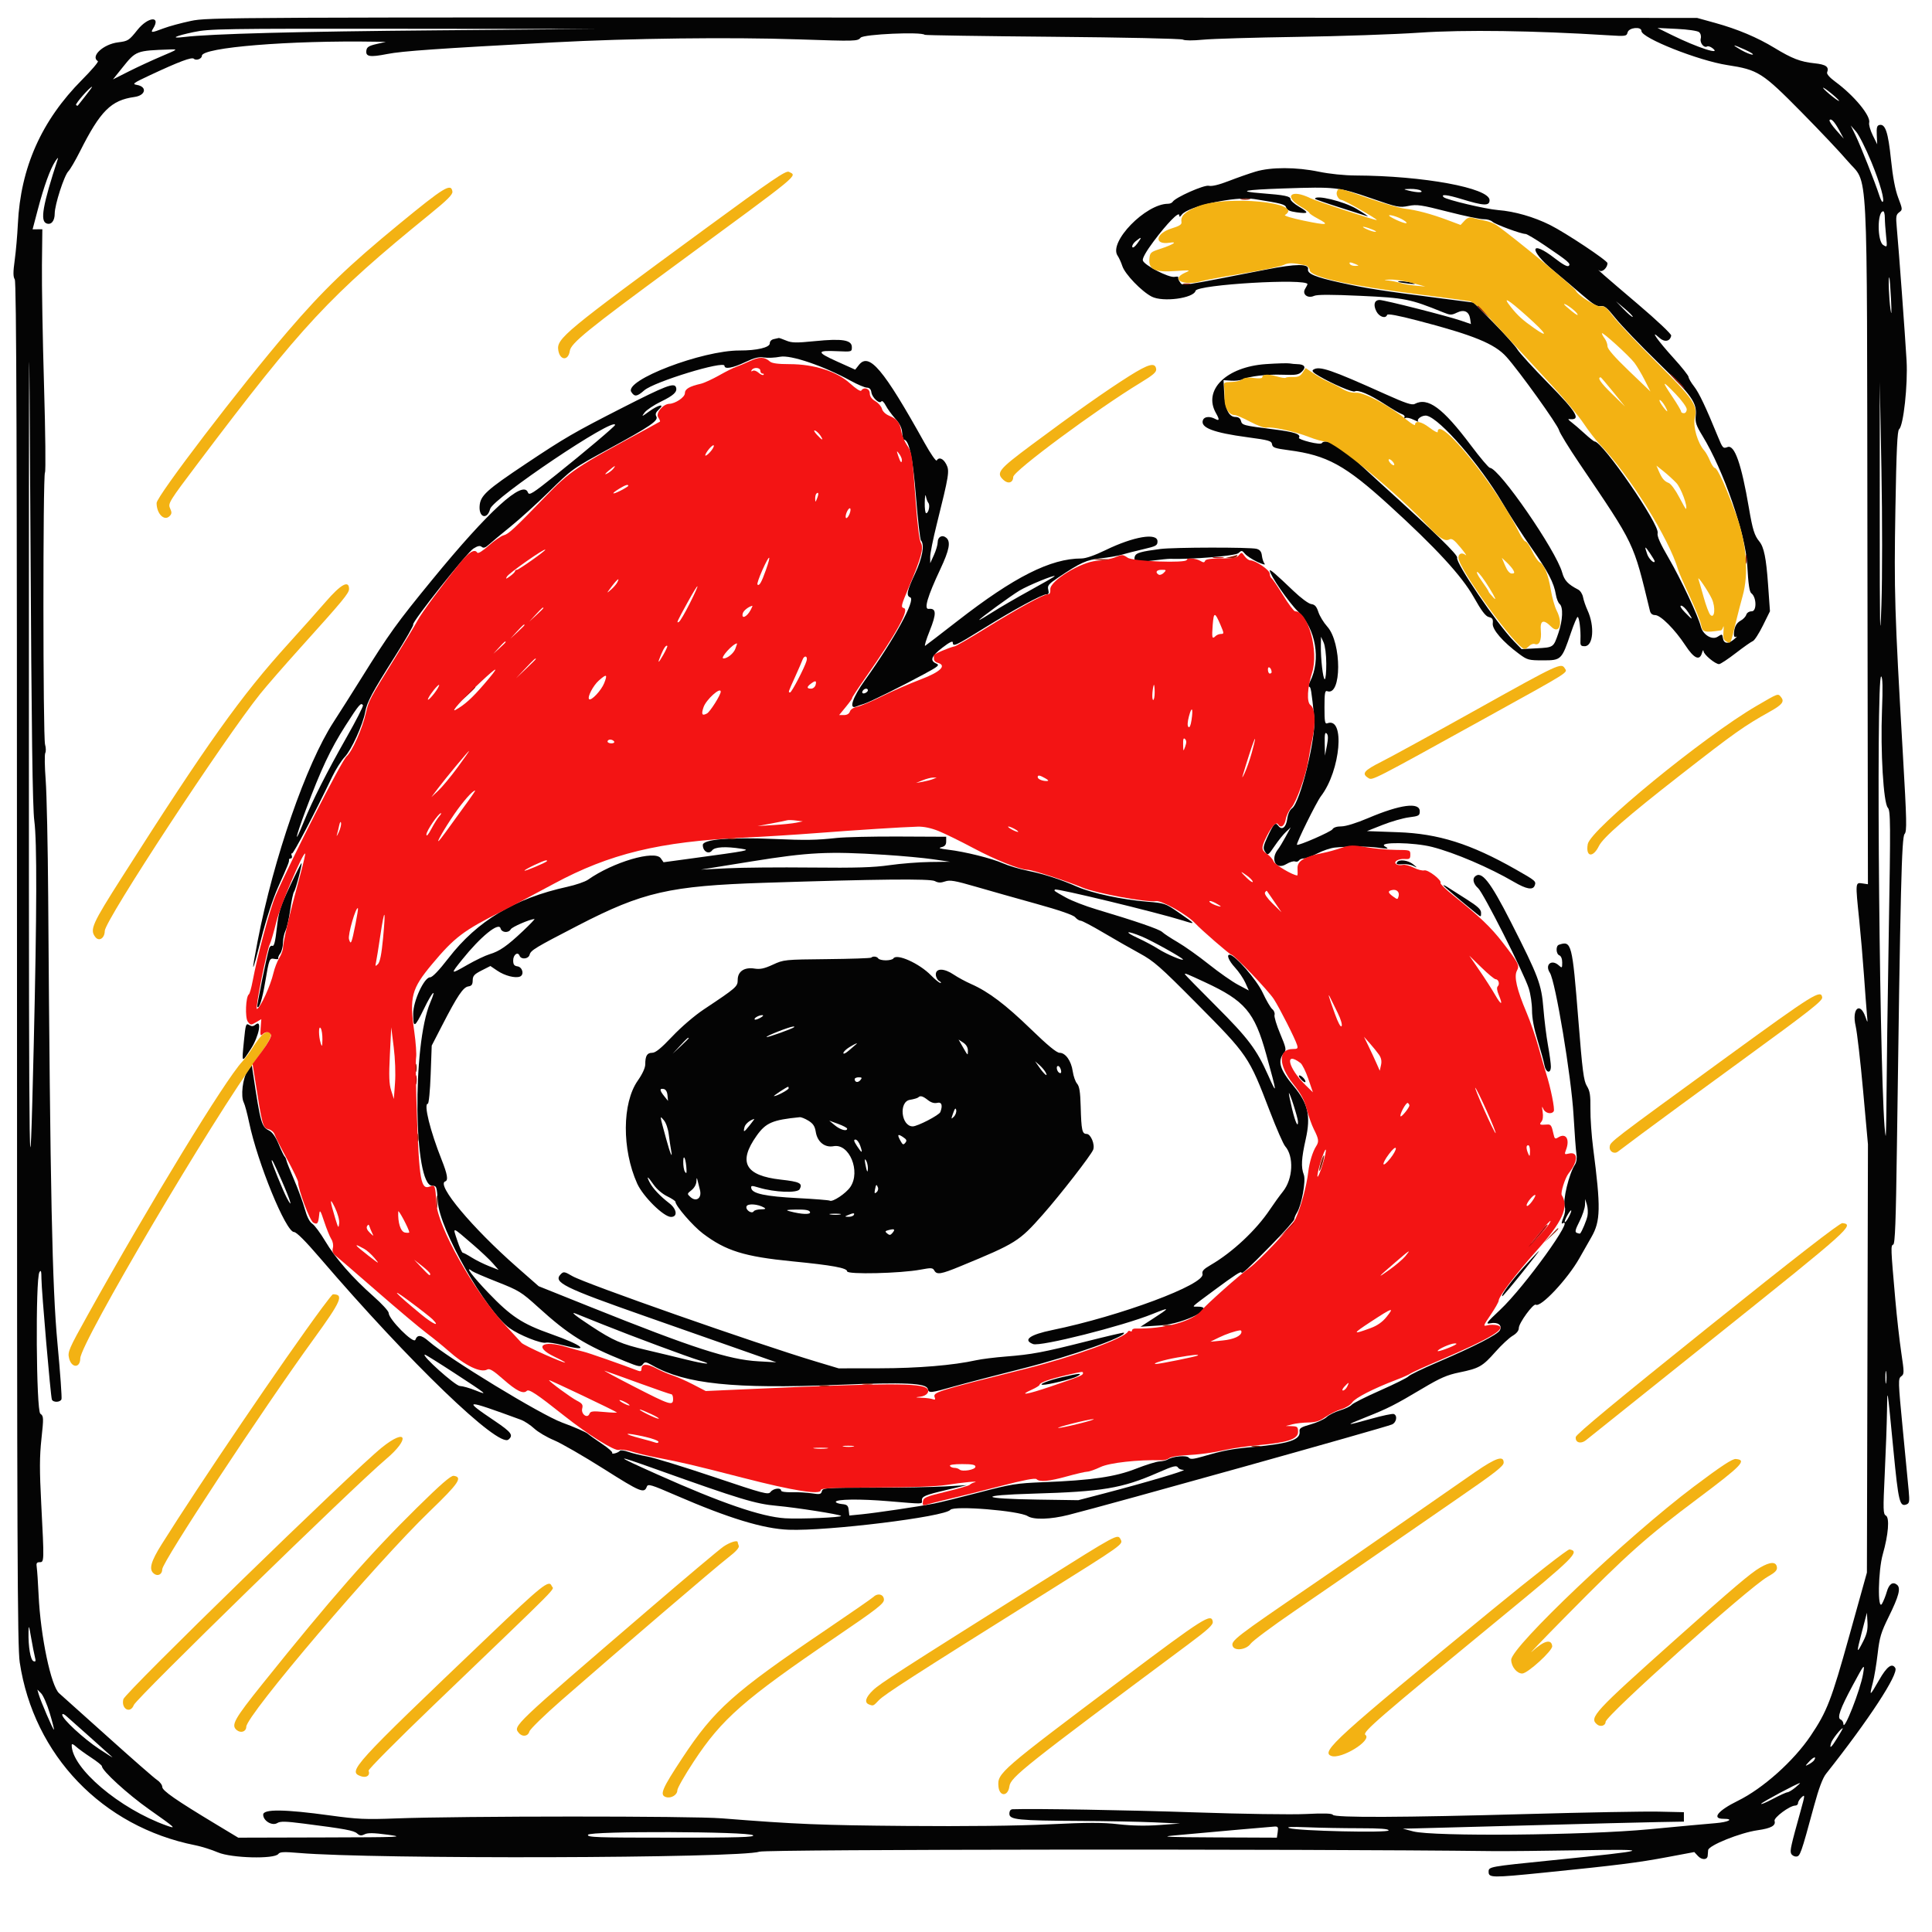 <svg id="svg" version="1.1" xmlns="http://www.w3.org/2000/svg" xmlns:xlink="http://www.w3.org/1999/xlink" width="400" height="400" viewBox="0, 0, 400,400"><g id="svgg"><path id="path0" d="M39.530 4.333 C 37.531 4.753,34.982 5.444,33.866 5.869 C 31.357 6.822,31.127 6.827,31.699 5.911 C 33.387 3.209,30.637 3.457,28.446 6.205 C 26.704 8.389,26.516 8.510,24.438 8.769 C 21.369 9.153,18.665 11.677,20.264 12.665 C 20.452 12.782,18.987 14.506,17.007 16.497 C 8.590 24.961,4.257 34.693,3.698 46.389 C 3.587 48.697,3.294 52.054,3.047 53.848 C 2.703 56.339,2.705 57.285,3.056 57.847 C 3.406 58.408,3.516 92.112,3.518 199.506 C 3.520 320.378,3.601 340.962,4.085 344.173 C 6.984 363.408,21.197 378.216,40.430 382.041 C 41.719 382.297,43.828 382.961,45.117 383.516 C 47.884 384.709,56.818 384.943,57.623 383.845 C 57.945 383.406,58.760 383.367,61.920 383.638 C 77.331 384.957,153.203 384.744,157.251 383.370 C 158.724 382.870,270.130 382.782,308.984 383.251 C 311.455 383.280,319.541 383.204,326.953 383.080 C 342.709 382.818,342.081 383.050,321.375 385.145 C 308.174 386.481,308.203 386.475,308.203 387.554 C 308.203 388.784,308.906 388.794,319.620 387.713 C 334.836 386.179,339.069 385.647,345.216 384.493 L 350.783 383.449 351.566 384.289 C 352.345 385.125,353.477 385.095,353.557 384.236 C 353.580 383.990,353.624 383.456,353.655 383.050 C 353.728 382.081,360.292 379.440,363.895 378.930 C 366.684 378.535,367.703 377.973,367.403 376.996 C 367.196 376.323,370.562 373.828,371.675 373.828 C 372.000 373.828,372.266 373.592,372.266 373.303 C 372.266 373.014,372.605 372.470,373.020 372.095 C 373.726 371.456,373.713 371.633,372.816 374.866 C 370.790 382.165,370.580 383.100,370.821 383.728 C 370.957 384.084,371.419 384.375,371.846 384.375 C 372.695 384.375,372.845 383.954,375.595 373.828 C 376.566 370.255,377.362 368.133,378.064 367.246 C 386.899 356.099,393.147 346.548,392.397 345.335 C 391.715 344.231,390.654 345.025,389.039 347.849 C 387.086 351.260,386.984 351.307,387.737 348.437 C 388.047 347.256,388.502 344.531,388.748 342.383 C 389.134 339.010,389.445 337.970,391.024 334.766 C 393.150 330.452,393.582 328.796,392.762 328.115 C 391.892 327.393,391.098 327.936,390.637 329.570 C 390.407 330.386,389.964 331.494,389.654 332.031 C 388.710 333.667,388.839 325.192,389.811 321.796 C 390.967 317.753,391.251 314.233,390.458 313.789 C 389.877 313.464,389.855 312.666,390.219 305.055 C 390.440 300.449,390.648 294.658,390.681 292.188 C 390.751 287.023,390.709 286.765,392.029 300.391 C 393.050 310.925,393.313 312.012,394.708 311.477 C 395.325 311.240,395.383 310.884,395.174 308.630 C 395.042 307.214,394.485 301.421,393.936 295.757 C 392.991 286.002,392.974 285.434,393.618 284.963 C 394.262 284.492,394.263 284.234,393.637 280.026 C 393.274 277.584,392.722 272.686,392.410 269.141 C 391.455 258.288,391.439 257.883,391.974 257.678 C 392.352 257.533,392.525 252.935,392.735 237.437 C 393.461 183.854,393.718 173.339,394.318 172.676 C 394.824 172.116,394.781 170.117,393.953 155.845 C 392.259 126.636,392.133 122.470,392.422 105.469 C 392.631 93.198,392.818 89.163,393.189 88.867 C 394.094 88.147,395.018 79.649,394.735 74.655 C 394.455 69.729,393.109 51.447,392.710 47.159 C 392.494 44.837,392.556 44.438,393.204 43.959 C 393.928 43.425,393.923 43.353,393.008 40.944 C 392.377 39.281,391.887 36.693,391.505 33.008 C 390.923 27.383,390.338 25.621,389.135 25.870 C 388.609 25.978,388.494 26.395,388.566 27.944 L 388.655 29.883 387.730 28.003 C 387.221 26.968,386.889 25.800,386.992 25.406 C 387.360 23.999,383.862 19.770,379.963 16.908 C 378.815 16.065,378.160 15.316,378.285 14.989 C 378.730 13.831,378.062 13.351,375.655 13.101 C 372.769 12.802,371.023 12.129,367.383 9.913 C 363.827 7.748,359.733 6.025,355.098 4.743 L 351.367 3.711 197.266 3.640 C 45.640 3.569,43.106 3.580,39.530 4.333 M90.820 6.274 C 61.674 6.522,43.621 6.998,38.086 7.665 C 35.111 8.024,36.220 7.460,40.097 6.643 C 43.350 5.958,45.915 5.917,83.398 5.956 L 123.242 5.998 90.820 6.274 M339.844 6.420 C 339.844 7.872,351.656 12.558,357.623 13.474 C 364.013 14.456,364.856 14.991,372.994 23.238 C 376.813 27.108,381.083 31.629,382.483 33.286 C 386.900 38.512,386.506 30.968,386.628 112.726 L 386.733 183.070 385.554 182.897 C 384.122 182.687,384.125 182.653,384.934 190.486 C 385.241 193.463,385.684 198.623,385.918 201.953 C 386.152 205.283,386.424 208.887,386.523 209.961 C 386.702 211.914,386.702 211.914,386.222 210.547 C 385.076 207.283,383.361 208.862,384.191 212.418 C 384.490 213.701,385.186 219.738,385.736 225.833 L 386.738 236.914 386.631 281.250 L 386.523 325.586 382.878 338.672 C 379.160 352.022,378.263 354.341,374.876 359.375 C 371.356 364.606,364.993 370.290,359.806 372.836 C 355.678 374.863,354.312 376.563,356.813 376.563 C 359.143 376.563,357.887 377.253,355.164 377.469 C 353.505 377.601,347.314 378.170,341.406 378.734 C 328.304 379.985,296.732 380.267,292.578 379.169 L 290.430 378.602 292.578 378.561 C 293.760 378.538,304.482 378.252,316.406 377.925 C 328.330 377.598,340.459 377.290,343.359 377.240 L 348.633 377.148 348.633 376.172 L 348.633 375.195 343.359 375.079 C 340.459 375.015,328.330 375.236,316.406 375.570 C 290.378 376.298,276.332 376.357,275.951 375.740 C 275.764 375.437,274.090 375.387,270.362 375.571 C 267.383 375.718,257.297 375.570,247.461 375.234 C 233.486 374.757,214.125 374.424,209.668 374.585 C 209.217 374.601,208.984 374.923,208.984 375.530 C 208.984 376.757,210.787 376.939,223.592 377.001 C 228.986 377.027,235.859 377.159,238.867 377.294 L 244.336 377.539 240.039 377.852 C 237.193 378.059,234.331 378.004,231.562 377.689 C 228.253 377.312,225.240 377.316,217.109 377.708 C 210.592 378.021,199.837 378.144,187.695 378.044 C 169.885 377.897,164.838 377.689,149.414 376.466 C 143.111 375.965,95.355 375.978,82.031 376.484 C 75.684 376.724,74.021 376.650,68.359 375.871 C 58.915 374.571,54.492 374.519,54.492 375.708 C 54.492 376.995,56.358 378.099,57.417 377.438 C 58.032 377.053,59.114 377.075,62.785 377.544 C 71.459 378.652,73.243 378.981,73.930 379.593 C 74.474 380.078,74.799 380.115,75.492 379.770 C 76.146 379.444,77.356 379.466,80.273 379.856 C 83.938 380.346,83.101 380.381,66.751 380.424 L 49.322 380.469 44.876 377.790 C 36.411 372.690,33.594 370.736,33.594 369.964 C 33.594 369.561,33.117 368.918,32.533 368.536 C 31.950 368.153,27.355 364.134,22.322 359.604 C 17.289 355.074,12.761 351.016,12.260 350.586 C 10.569 349.136,8.393 338.779,7.996 330.295 C 7.875 327.705,7.701 325.103,7.609 324.512 C 7.474 323.646,7.591 323.437,8.213 323.437 C 9.157 323.438,9.159 323.359,8.536 311.328 C 8.175 304.351,8.184 301.579,8.581 297.881 C 9.055 293.462,9.043 293.196,8.349 292.687 C 7.496 292.060,7.321 264.842,8.161 263.398 C 8.483 262.844,8.573 263.136,8.582 264.777 C 8.596 267.226,10.477 289.033,10.736 289.746 C 10.974 290.403,12.473 290.369,12.729 289.702 C 12.841 289.409,12.466 284.179,11.895 278.081 C 10.806 266.460,10.401 246.945,9.978 185.742 C 9.906 175.215,9.672 164.316,9.460 161.523 C 9.247 158.730,9.208 156.196,9.374 155.892 C 9.539 155.588,9.519 154.798,9.329 154.137 C 8.891 152.609,8.873 98.331,9.310 97.832 C 9.489 97.628,9.403 89.551,9.118 79.883 C 8.833 70.215,8.637 58.965,8.683 54.883 L 8.766 47.461 7.757 47.472 L 6.748 47.483 7.831 43.371 C 9.095 38.570,10.366 35.051,11.433 33.401 C 11.851 32.755,12.096 32.523,11.977 32.886 C 8.844 42.480,8.270 45.736,9.620 46.254 C 10.597 46.629,11.328 45.755,11.328 44.214 C 11.328 42.399,13.283 36.343,14.152 35.464 C 14.524 35.089,15.604 33.240,16.553 31.356 C 20.787 22.948,22.990 20.749,27.853 20.075 C 30.172 19.754,30.522 17.954,28.337 17.579 C 27.295 17.400,27.562 17.203,31.072 15.561 C 37.063 12.757,39.727 11.758,40.133 12.164 C 40.591 12.622,41.797 12.180,41.797 11.554 C 41.797 9.817,60.017 8.336,77.734 8.633 L 79.883 8.669 77.930 9.121 C 76.370 9.482,75.951 9.750,75.852 10.452 C 75.668 11.744,76.568 11.894,80.189 11.178 C 83.263 10.571,90.728 10.049,114.648 8.771 C 130.495 7.925,151.109 7.671,165.234 8.149 C 177.247 8.555,177.554 8.546,178.188 7.798 C 178.798 7.077,190.788 6.543,191.453 7.208 C 191.550 7.305,203.469 7.488,217.940 7.614 C 232.597 7.742,244.546 8.002,244.918 8.201 C 245.316 8.414,246.989 8.421,249.062 8.217 C 250.975 8.030,259.746 7.768,268.555 7.637 C 277.363 7.506,288.789 7.111,293.945 6.760 C 303.139 6.134,317.501 6.334,332.931 7.302 C 336.621 7.533,336.768 7.511,336.980 6.701 C 337.245 5.689,339.844 5.435,339.844 6.420 M351.768 6.649 C 352.105 6.928,352.248 7.473,352.120 7.984 C 351.893 8.886,352.803 10.011,353.441 9.616 C 353.634 9.497,354.125 9.652,354.532 9.961 C 356.623 11.544,351.405 9.857,346.094 7.233 L 343.164 5.786 347.182 5.982 C 349.456 6.093,351.447 6.382,351.768 6.649 M361.376 10.329 C 362.531 10.854,363.187 11.293,362.833 11.306 C 362.479 11.318,361.424 10.891,360.489 10.356 C 358.324 9.119,358.686 9.108,361.376 10.329 M33.398 11.670 C 31.465 12.491,28.421 13.899,26.635 14.801 L 23.387 16.440 25.396 13.934 C 28.137 10.513,28.224 10.480,35.156 10.240 C 36.894 10.180,36.874 10.196,33.398 11.670 M17.716 19.824 C 16.903 20.845,16.188 21.753,16.127 21.842 C 16.066 21.932,15.895 21.884,15.747 21.737 C 15.522 21.511,18.630 17.969,19.053 17.969 C 19.130 17.969,18.528 18.804,17.716 19.824 M380.742 20.829 C 380.897 21.082,380.287 20.705,379.385 19.991 C 378.483 19.277,377.618 18.486,377.462 18.233 C 377.306 17.980,377.916 18.358,378.818 19.071 C 379.720 19.785,380.586 20.576,380.742 20.829 M380.819 27.029 L 381.729 28.711 380.163 26.953 C 379.302 25.986,378.683 25.055,378.787 24.883 C 379.079 24.401,379.821 25.184,380.819 27.029 M387.430 33.498 C 389.278 37.969,390.339 41.797,389.730 41.797 C 389.611 41.797,389.302 41.138,389.044 40.332 C 388.230 37.795,385.196 30.134,384.165 28.012 L 383.175 25.977 384.263 27.224 C 384.862 27.911,386.287 30.734,387.430 33.498 M259.961 35.526 C 258.672 35.912,256.182 36.784,254.427 37.465 C 252.361 38.267,250.900 38.619,250.279 38.463 C 249.321 38.222,243.346 40.871,242.780 41.786 C 242.644 42.007,242.221 42.188,241.842 42.188 C 237.187 42.188,229.460 50.137,231.390 52.940 C 231.681 53.364,232.121 54.330,232.367 55.086 C 232.913 56.765,236.354 60.343,238.456 61.416 C 240.779 62.603,247.125 61.755,247.531 60.204 C 247.867 58.916,270.703 57.577,270.703 58.845 C 270.703 58.927,270.483 59.355,270.215 59.795 C 269.530 60.917,270.734 61.866,272.070 61.257 C 272.696 60.972,275.622 60.970,281.699 61.251 C 290.884 61.675,291.959 61.889,298.738 64.647 C 300.252 65.263,300.518 65.270,301.633 64.730 C 303.139 64.001,304.156 64.486,304.384 66.042 L 304.538 67.094 302.481 66.386 C 299.708 65.432,286.620 62.109,285.635 62.109 C 284.548 62.109,284.268 63.112,284.974 64.478 C 285.561 65.614,286.903 66.048,287.188 65.193 C 287.283 64.908,289.414 65.303,293.457 66.356 C 305.085 69.384,309.445 71.164,311.888 73.882 C 314.536 76.827,322.516 87.953,322.782 89.072 C 322.912 89.615,324.798 92.691,326.974 95.908 C 338.600 113.099,338.099 112.052,341.598 126.465 C 341.740 127.048,342.105 127.345,342.683 127.347 C 343.812 127.352,346.769 130.312,348.921 133.594 C 350.739 136.366,351.902 136.891,352.385 135.156 C 352.534 134.619,352.674 134.466,352.695 134.817 C 352.738 135.516,355.119 137.500,355.915 137.500 C 356.189 137.500,357.739 136.477,359.359 135.228 C 360.979 133.978,362.576 132.855,362.907 132.732 C 363.239 132.609,364.172 131.169,364.981 129.532 L 366.452 126.557 366.057 120.993 C 365.670 115.536,365.211 113.278,364.253 112.109 C 363.237 110.871,362.859 109.655,362.099 105.195 C 360.545 96.062,359.123 92.006,357.671 92.558 C 356.758 92.905,356.653 92.795,355.717 90.505 C 353.175 84.288,351.773 81.331,350.736 80.003 C 350.116 79.210,349.605 78.331,349.599 78.050 C 349.593 77.769,348.197 76.008,346.496 74.137 C 343.235 70.549,341.433 67.989,343.519 69.909 C 344.614 70.916,345.763 70.720,346.007 69.483 C 346.068 69.176,343.044 66.320,339.169 63.024 C 331.858 56.806,330.276 55.423,331.176 56.040 C 331.743 56.428,332.813 55.414,332.813 54.490 C 332.813 53.952,324.125 48.177,320.898 46.569 C 317.546 44.900,313.579 43.762,310.175 43.495 C 307.592 43.293,299.431 41.358,298.894 40.821 C 298.224 40.151,299.612 40.299,302.608 41.216 C 307.227 42.631,308.398 42.677,308.398 41.444 C 308.398 38.920,294.657 36.388,280.664 36.333 C 278.349 36.324,275.246 36.004,273.047 35.547 C 268.385 34.578,263.158 34.570,259.961 35.526 M283.838 41.033 C 289.292 42.924,289.735 43.016,291.589 42.642 C 293.353 42.285,294.196 42.409,299.805 43.844 C 303.242 44.724,306.573 45.418,307.206 45.388 C 307.840 45.357,308.645 45.591,308.996 45.909 C 309.629 46.481,314.931 48.438,315.850 48.438 C 316.114 48.437,317.885 49.490,319.786 50.777 C 324.713 54.113,325.262 54.579,324.805 55.037 C 324.544 55.299,323.588 54.787,321.927 53.496 C 316.761 49.481,316.450 51.721,321.582 55.983 C 323.569 57.634,326.384 60.014,327.837 61.273 C 329.848 63.015,330.700 63.519,331.405 63.385 C 332.168 63.239,332.704 63.675,334.473 65.881 C 335.652 67.352,339.591 71.455,343.226 75.000 C 350.313 81.912,351.353 83.378,351.086 86.075 C 350.951 87.434,351.176 88.105,352.478 90.234 C 356.849 97.386,361.391 110.488,361.747 116.974 C 361.966 120.957,362.196 122.535,362.601 122.834 C 363.678 123.628,363.744 126.563,362.684 126.563 C 362.141 126.563,361.679 126.853,361.543 127.281 C 361.418 127.676,360.893 128.226,360.378 128.501 C 359.463 128.991,359.000 129.947,358.990 131.371 C 358.986 131.811,359.168 131.982,359.473 131.825 C 359.741 131.686,359.521 131.938,358.984 132.385 C 357.772 133.393,356.876 133.281,356.708 132.100 C 356.585 131.237,356.540 131.226,355.620 131.829 C 354.461 132.588,352.549 131.415,352.126 129.688 C 351.612 127.582,348.004 119.890,345.555 115.676 C 343.690 112.468,343.038 110.994,343.199 110.352 C 343.634 108.617,331.785 91.406,330.155 91.406 C 329.998 91.406,329.056 90.659,328.062 89.746 C 327.068 88.833,325.841 87.778,325.335 87.402 C 324.828 87.025,324.590 86.739,324.805 86.764 C 327.489 87.087,326.551 85.452,320.550 79.350 C 317.458 76.205,314.576 73.044,314.144 72.324 C 313.713 71.605,311.502 69.133,309.231 66.831 L 305.103 62.647 298.352 61.775 C 285.599 60.128,282.995 59.722,277.539 58.526 C 272.358 57.392,270.630 56.677,270.816 55.747 C 271.051 54.578,268.370 54.593,262.228 55.794 C 243.898 59.379,244.897 59.232,244.308 58.427 C 244.015 58.026,243.852 57.573,243.946 57.421 C 244.040 57.269,243.698 57.224,243.186 57.322 C 241.994 57.550,236.865 54.898,236.610 53.922 C 236.491 53.469,237.305 52.032,238.863 49.946 C 241.632 46.237,244.134 43.686,244.153 44.552 C 244.163 44.990,244.281 44.964,244.681 44.438 C 246.010 42.688,255.741 40.591,259.662 41.210 C 265.369 42.111,266.122 42.313,266.299 42.991 C 266.429 43.489,267.032 43.763,268.422 43.954 C 270.985 44.306,271.102 44.058,268.963 42.804 C 267.986 42.232,267.188 41.527,267.188 41.238 C 267.188 40.629,265.979 40.381,261.213 40.014 C 256.017 39.613,257.450 39.298,265.749 39.016 C 276.520 38.652,277.186 38.726,283.838 41.033 M294.141 39.453 C 294.859 39.917,293.426 39.917,291.602 39.453 C 290.473 39.166,290.487 39.153,291.992 39.115 C 292.852 39.093,293.818 39.245,294.141 39.453 M272.266 41.167 C 272.266 41.253,274.548 42.050,277.339 42.938 C 280.129 43.825,282.722 44.651,283.100 44.773 C 283.479 44.895,282.471 44.207,280.859 43.245 C 278.252 41.688,272.266 40.240,272.266 41.167 M390.234 45.060 C 390.234 45.780,390.349 47.469,390.490 48.812 C 390.743 51.238,390.740 51.250,389.904 50.728 C 388.644 49.941,388.649 43.750,389.909 43.750 C 390.088 43.750,390.234 44.339,390.234 45.060 M235.468 50.413 C 234.945 51.121,234.520 51.411,234.425 51.126 C 234.336 50.861,234.660 50.323,235.144 49.931 C 236.395 48.918,236.481 49.044,235.468 50.413 M7.102 169.922 C 7.671 174.219,7.635 188.883,6.989 216.211 C 6.095 254.022,5.978 246.576,5.985 152.539 C 5.992 58.171,6.000 57.095,6.302 110.938 C 6.529 151.521,6.742 167.197,7.102 169.922 M391.512 61.914 C 391.653 64.842,391.620 65.527,391.406 64.063 C 391.081 61.831,390.907 57.170,391.160 57.454 C 391.240 57.544,391.398 59.551,391.512 61.914 M289.486 58.348 C 289.575 58.428,290.527 58.595,291.602 58.719 C 292.919 58.871,293.237 58.837,292.578 58.613 C 291.602 58.281,289.178 58.074,289.486 58.348 M338.035 65.606 C 337.941 65.703,337.123 65.015,336.217 64.079 L 334.570 62.375 336.389 63.902 C 337.389 64.742,338.130 65.509,338.035 65.606 M160.254 70.198 C 159.718 70.301,159.375 70.651,159.375 71.093 C 159.375 71.944,156.674 72.581,153.125 72.566 C 145.384 72.535,129.181 78.730,130.701 81.141 C 131.370 82.200,131.881 82.139,133.383 80.821 C 135.409 79.042,150.000 74.579,150.000 75.738 C 150.000 76.503,151.689 76.204,154.279 74.979 C 156.205 74.068,157.126 73.840,158.185 74.015 C 158.947 74.140,160.449 74.071,161.523 73.861 C 163.702 73.435,170.531 75.761,176.119 78.832 C 177.532 79.609,179.046 80.252,179.481 80.259 C 180.016 80.269,180.317 80.580,180.407 81.216 C 180.564 82.332,182.095 83.732,182.479 83.111 C 182.621 82.881,183.019 83.251,183.381 83.951 C 183.737 84.639,184.626 85.864,185.357 86.673 C 186.279 87.694,186.715 88.582,186.782 89.579 C 186.835 90.369,186.987 91.016,187.120 91.016 C 188.210 91.016,188.997 94.721,189.650 102.930 C 190.026 107.656,190.487 111.690,190.675 111.895 C 191.464 112.753,190.975 115.499,189.453 118.750 C 187.779 122.328,187.573 123.340,188.454 123.678 C 189.651 124.137,185.192 132.288,179.046 140.875 C 176.520 144.406,175.682 146.926,177.246 146.290 C 177.622 146.137,178.369 145.879,178.906 145.716 C 180.047 145.371,186.655 142.096,191.379 139.535 C 194.346 137.928,194.588 137.713,193.821 137.370 C 192.461 136.764,192.818 135.861,195.119 134.084 C 196.545 132.983,197.266 132.622,197.266 133.010 C 197.266 133.977,197.802 133.734,203.604 130.132 C 209.910 126.216,215.751 123.047,216.661 123.047 C 217.115 123.047,217.210 122.800,217.031 122.087 C 216.822 121.251,217.081 120.931,219.040 119.611 C 223.675 116.487,224.987 115.892,227.885 115.596 C 229.413 115.440,231.367 115.104,232.227 114.849 C 233.086 114.593,235.107 114.080,236.719 113.707 C 239.368 113.094,239.648 112.939,239.648 112.087 C 239.648 110.239,234.699 111.068,228.906 113.888 C 226.661 114.981,224.804 115.625,223.899 115.626 C 217.519 115.630,209.977 119.434,198.231 128.571 C 194.787 131.250,191.782 133.557,191.554 133.698 C 191.325 133.839,191.748 132.435,192.494 130.577 C 193.928 127.007,193.872 125.887,192.269 126.063 C 191.238 126.176,192.023 123.499,194.681 117.844 C 196.563 113.839,196.882 112.144,195.903 111.332 C 195.078 110.648,194.141 111.136,194.141 112.250 C 194.141 112.770,193.793 113.962,193.368 114.899 L 192.595 116.602 192.587 115.312 C 192.582 114.603,193.178 111.615,193.911 108.672 C 196.508 98.250,196.627 97.503,195.919 96.133 C 195.290 94.918,194.408 94.563,193.931 95.335 C 193.791 95.562,192.667 93.936,191.434 91.722 C 182.890 76.382,179.935 72.877,177.816 75.571 L 177.059 76.533 173.272 74.828 C 169.005 72.906,169.023 72.512,173.369 72.713 C 176.344 72.850,176.367 72.844,176.367 71.875 C 176.367 70.384,174.396 70.059,168.758 70.623 C 164.812 71.017,163.933 71.000,162.745 70.503 C 161.979 70.184,161.304 69.946,161.243 69.975 C 161.182 70.004,160.737 70.104,160.254 70.198 M262.105 75.382 C 253.897 75.942,249.011 80.741,251.758 85.547 C 252.524 86.887,252.478 87.209,251.588 86.732 C 250.474 86.136,249.336 86.240,249.058 86.964 C 248.458 88.529,251.169 89.576,258.285 90.529 C 262.710 91.121,263.263 91.279,263.363 91.983 C 263.461 92.666,263.938 92.834,266.858 93.218 C 274.751 94.256,278.503 96.311,287.559 104.555 C 297.264 113.389,302.661 119.250,305.123 123.626 C 306.725 126.473,307.568 127.587,308.248 127.753 C 308.999 127.937,309.156 128.197,309.058 129.090 C 308.922 130.327,311.146 132.895,314.505 135.380 C 316.218 136.646,316.487 136.719,319.492 136.719 C 323.241 136.719,323.339 136.622,325.235 131.038 C 325.852 129.221,326.480 127.734,326.631 127.734 C 326.962 127.734,327.311 130.527,327.216 132.422 C 327.156 133.629,327.260 133.789,328.100 133.789 C 329.871 133.789,330.196 129.655,328.685 126.367 C 328.290 125.508,327.870 124.282,327.753 123.643 C 327.635 123.004,327.188 122.299,326.758 122.076 C 324.617 120.964,323.897 120.197,323.431 118.531 C 322.146 113.941,310.405 96.938,308.463 96.856 C 308.213 96.845,306.449 94.759,304.543 92.221 C 298.696 84.434,295.627 82.171,292.893 83.634 C 292.344 83.928,290.956 83.464,286.813 81.600 C 275.511 76.514,273.189 75.722,271.924 76.524 C 271.523 76.778,271.819 77.116,273.099 77.866 C 275.850 79.478,280.082 81.294,280.494 81.039 C 281.153 80.632,283.628 81.679,286.612 83.627 C 288.196 84.660,289.837 85.616,290.259 85.750 C 290.681 85.884,290.909 86.184,290.766 86.417 C 290.609 86.670,290.687 86.727,290.960 86.558 C 291.211 86.403,291.973 86.554,292.653 86.893 C 293.334 87.232,293.779 87.399,293.643 87.263 C 293.156 86.776,294.552 85.858,295.442 86.081 C 298.228 86.781,306.407 96.220,311.040 104.084 C 312.565 106.672,315.276 110.875,317.065 113.426 C 320.516 118.346,321.737 120.680,322.124 123.101 C 322.256 123.922,322.605 124.795,322.900 125.040 C 323.677 125.685,323.562 128.421,322.647 131.081 C 321.617 134.075,321.675 134.035,318.099 134.228 L 315.025 134.394 313.409 132.724 C 309.855 129.053,301.304 116.470,301.687 115.475 C 301.900 114.918,297.111 110.254,286.133 100.326 C 282.910 97.412,279.834 94.547,279.297 93.960 C 277.580 92.084,274.259 90.784,273.659 91.754 C 273.539 91.949,272.412 91.842,271.103 91.512 C 269.815 91.188,268.835 90.803,268.925 90.657 C 269.400 89.890,268.075 89.444,263.664 88.887 C 257.350 88.091,257.162 88.041,256.919 87.114 C 256.786 86.605,256.387 86.328,255.785 86.328 C 254.417 86.328,253.618 84.653,253.457 81.445 L 253.320 78.711 254.883 78.814 C 255.742 78.871,256.797 78.755,257.227 78.556 C 258.662 77.891,262.271 77.470,265.545 77.585 C 268.391 77.686,268.883 77.601,269.595 76.890 C 270.486 75.998,270.081 75.413,268.555 75.391 C 268.125 75.385,267.422 75.318,266.992 75.241 C 266.563 75.165,264.363 75.228,262.105 75.382 M389.524 125.270 C 389.240 133.667,389.184 130.651,389.186 107.227 L 389.188 79.102 389.526 97.145 C 389.719 107.385,389.718 119.547,389.524 125.270 M128.711 84.498 C 118.876 89.513,116.955 90.628,108.939 95.974 C 100.658 101.497,99.436 102.615,99.295 104.799 C 99.141 107.188,100.888 107.650,101.477 105.377 C 102.053 103.155,127.344 86.147,127.344 87.982 C 127.344 88.251,120.901 93.693,115.085 98.335 C 110.185 102.245,109.553 102.640,109.297 101.948 C 108.302 99.260,101.198 105.733,89.572 119.922 C 82.144 128.987,80.606 131.122,74.800 140.430 C 72.924 143.438,70.341 147.512,69.060 149.484 C 63.397 158.201,56.661 177.633,53.343 194.827 C 51.936 202.121,52.126 201.994,54.083 194.336 C 55.102 190.348,56.478 186.135,57.527 183.789 C 59.658 179.022,59.907 178.400,59.828 178.027 C 59.794 177.866,59.960 177.734,60.198 177.734 C 60.436 177.734,60.526 177.462,60.398 177.128 C 60.270 176.795,60.297 176.604,60.459 176.704 C 60.718 176.864,65.097 168.500,68.796 160.779 C 69.507 159.295,70.677 157.458,71.397 156.695 C 72.771 155.238,75.133 150.042,75.608 147.433 C 75.990 145.337,77.002 143.442,81.748 135.938 C 83.990 132.393,85.701 129.404,85.550 129.297 C 85.116 128.988,96.643 114.445,98.006 113.582 C 98.901 113.015,99.367 112.918,99.735 113.223 C 100.106 113.531,100.487 113.412,101.193 112.770 C 101.718 112.291,103.730 110.618,105.664 109.053 C 107.598 107.488,111.113 104.307,113.477 101.984 C 118.534 97.013,118.408 97.103,126.311 92.798 C 134.593 88.287,136.363 87.075,135.896 86.240 C 135.628 85.762,135.759 85.379,136.395 84.788 C 137.784 83.494,136.328 83.786,134.389 85.191 C 132.844 86.310,132.776 86.327,133.452 85.420 C 133.852 84.882,135.382 83.858,136.852 83.144 C 139.510 81.853,140.288 81.108,139.954 80.176 C 139.593 79.169,137.842 79.841,128.711 84.498 M192.209 104.122 C 192.605 104.606,192.252 106.250,191.751 106.250 C 191.562 106.250,191.430 105.239,191.459 104.004 C 191.489 102.769,191.593 102.197,191.692 102.734 C 191.791 103.271,192.023 103.896,192.209 104.122 M240.234 113.661 C 236.320 114.167,235.234 114.468,234.986 115.115 C 234.546 116.260,235.330 116.472,238.522 116.072 C 240.216 115.859,241.865 115.694,242.188 115.703 C 246.749 115.842,255.753 115.098,256.381 114.530 C 257.062 113.913,257.145 113.921,257.753 114.652 C 258.109 115.080,259.268 115.839,260.328 116.339 C 261.388 116.839,262.062 117.015,261.826 116.730 C 261.590 116.444,261.338 115.691,261.265 115.055 C 261.169 114.211,260.869 113.825,260.156 113.629 C 258.880 113.276,243.011 113.302,240.234 113.661 M342.578 116.178 C 342.578 116.854,341.391 115.753,341.043 114.754 C 340.426 112.983,340.521 112.946,341.602 114.537 C 342.139 115.327,342.578 116.066,342.578 116.178 M262.891 118.123 C 262.891 119.032,266.819 124.732,268.707 126.563 C 272.422 130.165,273.538 136.596,271.232 141.113 C 270.930 141.704,270.847 142.188,271.048 142.188 C 271.391 142.188,271.512 142.922,272.104 148.590 C 272.520 152.577,269.196 166.167,267.516 167.343 C 267.032 167.682,266.649 168.516,266.514 169.527 C 266.272 171.324,265.400 171.992,264.643 170.958 C 264.044 170.138,263.697 170.511,262.354 173.408 C 261.571 175.098,261.474 175.634,261.842 176.224 C 262.464 177.220,262.522 177.188,263.969 175.054 C 264.670 174.020,265.691 172.754,266.238 172.241 L 267.232 171.306 266.170 173.251 C 265.587 174.320,264.897 175.459,264.638 175.781 C 262.914 177.928,264.148 180.222,266.318 178.903 C 267.004 178.486,267.814 178.240,268.118 178.357 C 268.422 178.473,268.787 178.381,268.929 178.152 C 269.071 177.922,269.534 177.734,269.958 177.734 C 270.382 177.734,271.646 177.262,272.767 176.684 C 273.888 176.106,275.508 175.564,276.367 175.480 C 279.337 175.190,283.016 175.201,285.352 175.509 C 287.546 175.798,287.633 175.780,286.719 175.227 C 285.150 174.279,292.716 174.376,296.520 175.353 C 301.203 176.555,308.356 179.615,313.477 182.606 C 316.025 184.095,317.361 184.332,317.733 183.363 C 318.080 182.458,317.973 182.366,313.787 179.988 C 304.486 174.705,297.822 172.600,289.453 172.301 L 283.008 172.070 286.266 170.782 C 288.058 170.074,290.518 169.370,291.734 169.218 C 293.758 168.965,293.945 168.859,293.945 167.967 C 293.945 166.018,289.920 166.549,283.262 169.377 C 280.833 170.409,278.620 171.094,277.715 171.094 C 276.777 171.094,276.086 171.317,275.879 171.686 C 275.594 172.196,268.789 175.170,268.522 174.902 C 268.297 174.676,272.549 166.065,273.497 164.829 C 277.555 159.531,278.530 148.321,274.808 149.749 C 274.310 149.941,274.219 149.429,274.219 146.430 C 274.219 143.549,274.321 142.925,274.767 143.095 C 277.800 144.259,277.823 133.079,274.794 129.727 C 274.059 128.913,273.233 127.561,272.959 126.722 C 272.579 125.558,272.228 125.165,271.484 125.068 C 270.926 124.995,269.338 123.820,267.773 122.323 C 264.160 118.863,262.891 117.771,262.891 118.123 M218.359 119.288 C 218.359 119.369,216.070 120.692,213.272 122.226 C 210.474 123.761,206.959 125.803,205.460 126.764 C 203.961 127.724,202.734 128.441,202.734 128.357 C 202.734 128.130,209.327 123.322,211.075 122.273 C 212.879 121.192,218.359 118.946,218.359 119.288 M349.515 126.763 C 350.625 128.476,350.492 128.475,348.828 126.758 C 348.018 125.922,347.722 125.393,348.068 125.395 C 348.379 125.398,349.030 126.013,349.515 126.763 M274.592 137.402 C 274.601 139.175,274.459 140.625,274.275 140.625 C 273.910 140.625,273.426 136.389,273.472 133.594 L 273.501 131.836 274.038 133.008 C 274.348 133.686,274.582 135.536,274.592 137.402 M389.648 147.017 C 389.314 155.522,389.950 166.226,390.849 167.220 C 391.421 167.851,391.438 170.160,391.049 193.234 C 390.814 207.160,390.602 222.422,390.578 227.148 C 390.554 231.875,390.472 235.479,390.397 235.156 C 389.199 230.064,388.331 139.345,389.487 140.060 C 389.782 140.243,389.831 142.355,389.648 147.017 M179.688 142.927 C 179.688 143.119,179.424 143.377,179.102 143.501 C 178.506 143.729,178.302 143.313,178.776 142.839 C 179.149 142.465,179.688 142.517,179.688 142.927 M75.148 146.018 C 75.255 146.191,73.753 149.135,71.809 152.561 C 67.639 159.912,64.675 165.767,62.875 170.207 C 60.793 175.343,61.085 173.635,63.301 167.715 C 66.480 159.223,68.436 155.070,71.537 150.225 C 74.344 145.840,74.748 145.370,75.148 146.018 M274.719 154.375 L 274.321 156.445 274.270 153.926 C 274.231 152.028,274.330 151.517,274.668 151.855 C 274.995 152.182,275.009 152.865,274.719 154.375 M173.242 173.490 C 169.026 173.950,166.815 173.985,160.156 173.699 C 151.030 173.308,145.508 173.782,145.508 174.957 C 145.508 176.265,146.750 176.987,147.429 176.074 C 147.979 175.335,150.211 175.206,153.516 175.724 C 155.508 176.035,155.188 176.097,143.007 177.755 L 137.381 178.520 136.805 177.698 C 135.573 175.939,126.902 178.489,121.753 182.125 C 121.149 182.551,119.215 183.216,117.456 183.603 C 106.584 185.990,98.838 190.634,92.880 198.340 C 90.869 200.941,89.523 202.344,89.038 202.344 C 87.822 202.344,85.547 207.259,85.547 209.886 C 85.547 212.963,85.843 212.832,87.752 208.911 C 89.525 205.268,90.481 204.308,89.079 207.578 C 85.324 216.338,85.628 245.466,89.476 245.500 C 90.395 245.508,90.438 245.630,90.647 248.828 C 91.023 254.585,100.586 271.418,105.505 274.981 C 107.481 276.413,112.034 278.236,113.002 277.983 C 113.414 277.875,115.081 278.127,116.706 278.542 C 122.397 279.998,120.780 278.557,114.065 276.189 C 108.114 274.090,105.790 272.559,101.074 267.632 C 97.824 264.236,96.039 261.839,97.754 263.175 C 98.022 263.385,100.377 264.396,102.987 265.424 C 107.430 267.174,107.965 267.504,111.386 270.609 C 117.764 276.398,121.119 278.485,129.480 281.862 C 132.319 283.009,132.634 283.063,133.074 282.478 C 133.516 281.890,133.692 281.912,135.167 282.743 C 141.898 286.536,152.041 287.594,173.339 286.723 C 187.403 286.149,191.773 286.347,192.094 287.574 C 192.330 288.478,192.543 288.455,197.852 286.951 C 199.785 286.403,206.211 284.727,212.131 283.228 C 221.799 280.779,233.418 276.647,232.687 275.916 C 232.620 275.849,229.148 276.657,224.973 277.713 C 215.928 280.001,213.662 280.426,208.228 280.856 C 205.959 281.035,203.223 281.376,202.148 281.614 C 197.345 282.676,190.086 283.282,182.031 283.292 L 173.633 283.304 168.945 281.897 C 156.602 278.193,121.154 265.760,118.498 264.204 C 116.903 263.269,116.681 263.230,116.128 263.783 C 114.431 265.479,116.563 266.542,133.789 272.586 C 141.738 275.375,151.055 278.647,154.492 279.856 L 160.742 282.054 156.993 281.844 C 150.882 281.501,143.476 279.103,122.266 270.601 L 111.523 266.295 107.028 262.347 C 97.756 254.204,90.256 245.240,92.179 244.599 C 92.842 244.378,92.637 243.136,91.441 240.126 C 89.053 234.116,87.672 228.516,88.576 228.516 C 88.782 228.516,89.042 225.852,89.164 222.497 L 89.384 216.478 91.567 212.243 C 94.694 206.176,95.902 204.378,96.955 204.229 C 97.648 204.130,97.855 203.847,97.867 202.978 C 97.880 202.040,98.183 201.702,99.707 200.928 L 101.530 200.002 102.953 200.967 C 104.487 202.008,106.650 202.574,107.642 202.193 C 108.581 201.833,108.192 200.221,107.129 200.070 C 106.454 199.975,106.250 199.689,106.250 198.843 C 106.250 197.657,107.217 196.950,107.573 197.876 C 107.896 198.720,109.414 198.569,109.649 197.670 C 109.892 196.739,110.763 196.213,119.727 191.582 C 133.076 184.684,138.645 183.409,158.203 182.774 C 181.836 182.006,192.578 181.899,193.554 182.421 C 194.235 182.786,194.773 182.805,195.662 182.495 C 196.666 182.145,197.677 182.318,202.041 183.585 C 204.893 184.413,210.548 186.012,214.607 187.138 C 219.343 188.451,222.208 189.442,222.604 189.905 C 222.943 190.301,223.456 190.625,223.744 190.625 C 224.032 190.625,226.146 191.737,228.442 193.097 C 230.738 194.456,234.111 196.382,235.938 197.376 C 238.898 198.987,240.172 200.106,247.696 207.697 C 258.437 218.535,258.549 218.699,262.908 230.078 C 264.266 233.623,265.692 236.881,266.077 237.319 C 267.929 239.425,267.705 244.090,265.627 246.680 C 264.938 247.539,263.732 249.206,262.949 250.383 C 260.094 254.671,255.181 259.275,250.653 261.905 C 249.186 262.758,248.810 263.171,248.966 263.766 C 249.530 265.925,231.966 272.477,217.837 275.379 C 213.205 276.330,211.699 277.434,213.889 278.274 C 215.380 278.847,232.357 274.571,238.620 272.046 C 242.338 270.546,242.345 270.671,238.672 273.046 L 236.133 274.687 240.234 274.416 C 245.274 274.084,252.307 270.445,247.758 270.523 C 246.718 270.541,246.471 270.770,251.510 267.040 C 255.656 263.970,257.031 263.083,257.031 263.478 C 257.031 263.931,258.485 262.589,263.169 257.813 C 265.803 255.127,267.960 252.704,267.963 252.428 C 267.966 252.152,268.216 251.536,268.519 251.060 C 269.486 249.539,270.411 244.450,269.943 243.220 C 269.340 241.633,269.434 239.880,270.340 235.836 C 271.410 231.057,270.828 228.473,267.887 224.939 C 264.904 221.355,264.418 219.649,265.890 217.927 C 266.353 217.385,266.238 216.849,265.050 214.033 C 264.293 212.238,263.765 210.480,263.877 210.127 C 263.989 209.774,263.782 209.241,263.418 208.942 C 263.054 208.643,262.153 207.096,261.416 205.505 C 260.197 202.873,255.697 197.706,254.590 197.667 C 253.874 197.641,254.413 198.928,255.709 200.337 C 256.485 201.182,257.442 202.592,257.836 203.470 L 258.551 205.068 256.326 203.886 C 255.103 203.236,252.380 201.330,250.276 199.651 C 248.172 197.971,245.274 195.912,243.837 195.076 C 242.400 194.239,240.955 193.289,240.627 192.965 C 240.044 192.388,235.177 190.713,226.953 188.259 C 224.697 187.586,221.885 186.496,220.703 185.837 C 218.152 184.413,218.174 184.430,218.430 184.174 C 218.737 183.867,239.446 188.882,244.878 190.579 C 247.694 191.458,247.691 191.453,243.945 188.868 C 241.292 187.037,241.101 186.973,237.500 186.685 C 232.397 186.278,226.101 184.933,223.053 183.601 C 219.481 182.039,216.237 180.993,212.707 180.263 C 211.039 179.919,208.751 179.229,207.624 178.731 C 205.308 177.706,199.792 176.337,196.289 175.917 C 194.547 175.708,194.196 175.575,194.922 175.398 C 195.634 175.225,195.898 174.900,195.898 174.201 L 195.898 173.242 186.133 173.196 C 180.762 173.170,174.961 173.303,173.242 173.490 M183.121 176.975 C 186.711 177.201,191.230 177.619,193.164 177.902 L 196.680 178.417 192.548 178.466 C 190.276 178.493,186.497 178.791,184.150 179.127 C 180.834 179.602,177.228 179.710,167.969 179.615 C 161.416 179.547,153.594 179.615,150.586 179.766 L 145.117 180.040 155.664 178.338 C 167.439 176.438,171.458 176.238,183.121 176.975 M289.258 178.516 C 288.985 178.957,289.203 179.018,290.698 178.921 C 291.275 178.883,292.154 179.052,292.651 179.296 C 293.506 179.716,293.503 179.697,292.578 178.941 C 291.547 178.098,289.665 177.857,289.258 178.516 M60.020 183.480 C 57.989 187.808,57.687 188.775,57.309 192.181 C 57.007 194.907,56.747 195.960,56.407 195.830 C 56.145 195.729,55.837 195.967,55.723 196.358 C 55.116 198.442,53.118 208.326,53.272 208.480 C 53.671 208.879,54.281 206.982,54.876 203.489 C 55.744 198.392,55.769 198.329,56.863 198.538 C 57.372 198.636,57.712 198.591,57.618 198.439 C 57.524 198.286,57.699 197.828,58.008 197.421 C 58.316 197.013,58.574 196.012,58.581 195.195 C 58.588 194.379,58.831 193.237,59.120 192.656 C 59.410 192.076,59.849 190.126,60.095 188.323 C 60.342 186.520,60.694 184.850,60.879 184.612 C 61.236 184.152,62.612 178.878,62.419 178.710 C 62.356 178.655,61.276 180.802,60.020 183.480 M305.339 181.510 C 304.804 182.045,305.108 183.088,306.032 183.891 C 307.103 184.823,315.478 201.393,316.516 204.635 C 316.886 205.787,317.188 207.831,317.188 209.177 C 317.188 210.778,317.585 212.913,318.337 215.357 C 318.969 217.412,319.604 219.718,319.748 220.484 C 320.061 222.152,321.094 222.396,321.093 220.801 C 321.093 220.210,320.822 218.232,320.491 216.406 C 320.160 214.580,319.734 211.152,319.545 208.789 C 319.144 203.773,318.547 202.187,312.810 190.898 C 308.497 182.413,306.697 180.152,305.339 181.510 M298.828 183.298 C 298.828 183.452,302.299 186.403,305.757 189.189 C 306.625 189.888,306.641 189.885,306.640 188.993 C 306.639 188.287,305.967 187.660,303.613 186.167 C 301.948 185.111,300.190 183.992,299.707 183.680 C 299.224 183.368,298.828 183.196,298.828 183.298 M108.249 192.784 C 104.981 195.867,103.426 196.946,101.367 197.561 C 100.508 197.817,98.442 198.805,96.777 199.757 C 93.205 201.798,93.191 201.785,95.672 198.688 C 99.498 193.913,103.276 190.837,103.633 192.205 C 103.870 193.111,105.283 193.232,105.755 192.388 C 106.023 191.909,109.581 190.365,110.652 190.263 C 110.817 190.247,109.736 191.382,108.249 192.784 M236.390 193.896 C 238.474 194.754,244.922 198.348,244.922 198.653 C 244.922 198.998,241.468 197.527,239.860 196.497 C 238.884 195.872,236.943 194.835,235.547 194.193 C 232.546 192.815,233.200 192.584,236.390 193.896 M322.754 195.603 C 322.068 195.835,322.144 197.526,322.852 197.798 C 323.203 197.932,323.438 198.521,323.438 199.267 C 323.438 200.448,323.401 200.479,322.723 199.865 C 321.237 198.521,319.786 199.724,320.880 201.394 C 322.039 203.163,325.333 222.956,325.783 230.859 C 325.997 234.619,326.271 238.281,326.391 238.997 C 326.526 239.798,326.399 240.625,326.063 241.146 C 324.833 243.048,323.514 248.537,323.966 249.874 C 324.137 250.381,324.016 251.292,323.664 252.134 C 323.340 252.910,323.244 253.440,323.451 253.312 C 326.411 251.482,315.652 266.432,310.586 271.187 C 307.705 273.892,307.492 274.185,308.565 273.971 C 310.117 273.660,311.085 274.384,310.523 275.436 C 310.047 276.324,305.229 278.792,297.601 282.055 C 294.539 283.365,291.848 284.668,291.622 284.951 C 291.396 285.234,288.750 286.552,285.742 287.881 C 282.734 289.209,280.076 290.548,279.835 290.857 C 279.594 291.166,278.534 291.675,277.478 291.988 C 276.423 292.302,275.159 292.931,274.670 293.387 C 274.181 293.843,272.693 294.524,271.363 294.901 C 269.365 295.467,268.964 295.719,269.055 296.354 C 269.305 298.099,266.924 298.892,259.341 299.588 C 254.973 299.989,253.373 300.292,249.141 301.519 C 247.059 302.122,246.441 302.177,246.117 301.786 C 245.678 301.256,242.834 301.503,241.783 302.162 C 241.468 302.359,240.684 302.546,240.039 302.577 C 239.395 302.608,237.208 303.287,235.179 304.087 C 230.920 305.765,225.953 306.488,216.028 306.873 C 210.435 307.090,209.396 307.256,202.734 308.998 C 198.760 310.037,194.541 311.073,193.359 311.301 C 190.106 311.929,181.388 313.223,178.449 313.515 L 175.843 313.773 175.714 312.648 C 175.606 311.697,175.390 311.505,174.316 311.401 C 173.618 311.334,173.047 311.129,173.047 310.946 C 173.047 310.374,178.088 310.311,183.984 310.810 C 191.275 311.427,190.938 311.432,190.875 310.699 C 190.799 309.817,191.433 309.543,196.094 308.447 L 200.195 307.482 195.703 307.745 C 193.232 307.890,186.518 308.008,180.782 308.008 C 170.917 308.008,170.342 308.047,170.161 308.739 C 169.994 309.380,169.737 309.435,168.090 309.180 C 167.057 309.021,165.200 308.917,163.965 308.949 C 162.646 308.984,161.719 308.842,161.719 308.606 C 161.719 307.941,160.085 308.152,159.541 308.887 C 159.071 309.523,158.253 309.307,147.779 305.785 C 141.589 303.704,135.425 301.807,134.083 301.569 C 132.741 301.332,130.943 300.891,130.089 300.590 C 129.235 300.288,128.446 300.187,128.337 300.364 C 128.227 300.542,127.783 300.780,127.349 300.893 C 126.916 301.006,126.648 300.960,126.753 300.789 C 126.858 300.619,125.935 299.806,124.703 298.983 C 123.470 298.161,122.109 297.193,121.680 296.833 C 121.250 296.473,118.878 295.440,116.409 294.538 C 112.001 292.927,92.768 281.208,88.756 277.688 C 87.232 276.351,86.414 276.263,85.997 277.388 C 85.646 278.338,80.469 273.131,80.469 271.828 C 80.469 271.464,79.051 269.913,77.317 268.384 C 72.972 264.548,69.450 260.517,67.324 256.947 C 66.337 255.290,65.139 253.678,64.661 253.364 C 64.092 252.992,63.556 251.940,63.111 250.323 C 62.737 248.964,61.751 246.270,60.920 244.336 C 60.089 242.402,59.357 240.557,59.294 240.234 C 59.231 239.912,59.068 239.561,58.931 239.453 C 58.794 239.346,58.243 238.203,57.706 236.914 C 57.056 235.355,56.388 234.400,55.711 234.062 C 54.145 233.280,53.941 232.558,52.425 222.469 L 52.133 220.525 51.242 221.776 C 50.248 223.172,49.799 226.999,50.478 228.282 C 50.695 228.690,51.189 230.540,51.577 232.392 C 53.332 240.775,59.192 255.078,60.871 255.078 C 61.374 255.078,63.236 256.940,66.269 260.477 C 84.774 282.055,103.179 299.785,105.271 298.049 C 106.350 297.154,105.885 296.522,102.441 294.201 C 95.688 289.648,96.058 289.630,107.813 293.935 C 108.564 294.211,109.817 295.029,110.596 295.753 C 111.375 296.478,113.220 297.571,114.697 298.182 C 116.174 298.794,120.849 301.489,125.085 304.170 C 132.619 308.941,133.372 309.251,133.914 307.807 C 134.154 307.169,134.746 307.346,140.020 309.632 C 150.875 314.337,158.045 316.520,163.292 316.718 C 171.373 317.021,195.599 314.038,196.758 312.596 C 197.499 311.674,211.011 312.775,212.779 313.902 C 214.017 314.690,217.519 314.584,221.224 313.645 C 230.216 311.365,286.585 295.605,288.184 294.923 C 289.133 294.518,289.390 293.070,288.568 292.755 C 288.296 292.650,286.185 293.095,283.876 293.743 C 278.463 295.263,278.282 295.206,282.813 293.409 C 287.354 291.607,288.808 290.869,294.531 287.461 C 298.187 285.284,299.605 284.666,302.148 284.145 C 306.247 283.304,306.943 282.907,309.614 279.883 C 310.853 278.481,312.448 276.991,313.160 276.571 C 313.999 276.076,314.453 275.507,314.453 274.951 C 314.453 273.928,317.464 269.805,317.978 270.123 C 318.996 270.752,324.549 264.827,326.996 260.501 C 327.771 259.130,328.891 257.162,329.484 256.129 C 331.395 252.798,331.448 250.077,329.844 237.695 C 329.510 235.117,329.255 231.455,329.278 229.557 C 329.312 226.749,329.176 225.873,328.546 224.853 C 327.884 223.783,327.626 221.777,326.777 211.116 C 325.515 195.265,325.372 194.716,322.754 195.603 M180.379 198.267 C 180.258 198.388,176.142 198.528,171.232 198.577 C 162.448 198.665,162.268 198.684,160.016 199.722 C 158.243 200.539,157.386 200.722,156.214 200.535 C 154.114 200.199,152.734 201.123,152.734 202.863 C 152.734 204.268,152.513 204.461,145.703 208.996 C 143.797 210.265,141.021 212.647,139.185 214.588 C 136.856 217.049,135.726 217.969,135.027 217.969 C 133.973 217.969,133.594 218.602,133.594 220.364 C 133.594 221.084,133.003 222.366,132.033 223.750 C 128.794 228.370,128.743 237.960,131.919 245.036 C 133.125 247.723,137.408 251.953,138.924 251.953 C 140.348 251.953,140.147 250.325,138.574 249.120 C 136.688 247.674,135.154 246.051,134.524 244.832 C 133.724 243.286,134.093 243.496,135.342 245.299 C 135.955 246.183,137.151 247.204,138.130 247.677 C 139.072 248.134,139.844 248.645,139.844 248.814 C 139.844 249.645,143.427 253.795,145.503 255.368 C 150.266 258.977,154.093 260.169,164.063 261.149 C 172.328 261.961,175.391 262.522,175.391 263.221 C 175.391 263.904,186.440 263.647,190.581 262.867 C 192.791 262.451,193.116 262.470,193.432 263.035 C 193.956 263.970,194.784 263.836,198.861 262.156 C 210.378 257.409,210.992 257.025,215.896 251.477 C 219.506 247.393,225.903 239.155,226.332 238.036 C 226.742 236.969,225.828 234.766,224.977 234.766 C 224.038 234.766,223.880 234.035,223.742 229.044 C 223.660 226.056,223.476 224.902,222.997 224.356 C 222.647 223.958,222.243 222.810,222.098 221.805 C 221.786 219.635,220.601 217.969,219.370 217.969 C 218.765 217.969,216.885 216.418,213.441 213.080 C 208.184 207.984,204.668 205.327,201.085 203.743 C 199.922 203.228,198.298 202.351,197.477 201.794 C 195.488 200.444,193.750 200.418,193.750 201.738 C 193.750 202.265,194.058 202.875,194.434 203.094 C 194.810 203.313,194.933 203.497,194.708 203.504 C 194.483 203.510,193.605 202.804,192.756 201.935 C 190.327 199.448,185.637 197.343,184.961 198.438 C 184.828 198.652,184.125 198.828,183.398 198.828 C 182.672 198.828,181.969 198.652,181.836 198.438 C 181.573 198.013,180.732 197.914,180.379 198.267 M249.462 203.352 C 257.752 207.200,259.724 209.515,262.143 218.245 C 264.445 226.554,264.484 226.948,262.570 222.656 C 260.159 217.245,258.457 214.986,251.716 208.245 C 248.194 204.723,245.313 201.779,245.313 201.702 C 245.313 201.445,245.589 201.555,249.462 203.352 M157.422 210.724 C 156.886 211.021,156.363 211.181,156.262 211.080 C 155.999 210.817,157.115 210.167,157.813 210.176 C 158.152 210.181,157.988 210.411,157.422 210.724 M50.500 215.553 C 50.040 220.201,50.002 220.158,51.933 217.172 C 53.625 214.553,54.314 210.961,52.898 212.136 C 52.429 212.525,52.111 212.542,51.577 212.209 C 50.926 211.803,50.846 212.051,50.500 215.553 M164.421 212.662 C 164.107 212.975,158.863 214.852,158.715 214.705 C 158.521 214.511,163.349 212.606,164.225 212.531 C 164.422 212.514,164.510 212.573,164.421 212.662 M142.578 214.960 C 142.578 215.024,141.831 215.771,140.918 216.620 L 139.258 218.164 140.802 216.504 C 142.238 214.960,142.578 214.664,142.578 214.960 M200.391 217.493 C 200.391 218.630,200.420 218.652,199.302 216.699 L 198.463 215.233 199.427 215.865 C 200.035 216.263,200.391 216.864,200.391 217.493 M177.129 216.314 C 176.925 216.479,176.274 217.037,175.684 217.554 C 175.093 218.072,174.609 218.287,174.609 218.031 C 174.609 217.776,175.181 217.218,175.879 216.793 C 177.158 216.013,177.816 215.761,177.129 216.314 M216.481 222.015 C 217.095 223.161,216.197 222.450,215.179 220.984 L 214.305 219.727 215.197 220.503 C 215.687 220.931,216.265 221.611,216.481 222.015 M219.650 221.507 C 219.784 222.018,219.694 222.255,219.403 222.158 C 218.841 221.971,218.548 220.703,219.066 220.703 C 219.272 220.703,219.535 221.065,219.650 221.507 M269.338 223.440 C 269.728 223.871,270.132 224.139,270.236 224.035 C 270.498 223.773,269.524 222.656,269.032 222.656 C 268.810 222.656,268.948 223.009,269.338 223.440 M178.129 223.629 C 177.641 224.216,176.953 224.091,176.953 223.414 C 176.953 223.212,177.326 223.047,177.782 223.047 C 178.472 223.047,178.530 223.144,178.129 223.629 M163.281 225.318 C 163.281 225.632,160.784 226.965,160.241 226.941 C 160.000 226.930,162.918 225.007,163.184 225.002 C 163.237 225.001,163.281 225.143,163.281 225.318 M138.196 226.761 L 138.307 227.930 137.521 226.953 C 136.550 225.745,136.514 225.294,137.402 225.463 C 137.839 225.546,138.126 226.015,138.196 226.761 M268.730 232.194 C 268.768 233.622,268.181 232.363,267.507 229.568 C 267.135 228.022,266.840 226.582,266.852 226.367 C 266.889 225.731,268.709 231.377,268.730 232.194 M192.109 227.756 C 192.771 228.278,193.445 228.481,194.026 228.335 C 194.962 228.100,195.220 228.847,194.685 230.241 C 194.438 230.884,189.963 233.203,188.970 233.203 C 186.581 233.203,186.036 228.101,188.383 227.710 C 189.191 227.575,189.968 227.350,190.108 227.209 C 190.538 226.779,191.042 226.917,192.109 227.756 M197.485 231.198 C 196.896 231.787,196.885 231.732,197.335 230.468 C 197.696 229.455,197.860 229.290,197.972 229.831 C 198.054 230.233,197.835 230.848,197.485 231.198 M138.460 234.861 C 138.599 235.990,138.812 237.441,138.933 238.086 C 139.331 240.201,138.773 238.928,137.907 235.742 C 136.525 230.665,136.556 230.915,137.442 231.931 C 137.879 232.432,138.316 233.688,138.460 234.861 M167.385 232.032 C 168.351 232.630,168.708 233.177,168.896 234.348 C 169.227 236.421,170.760 237.650,172.587 237.307 C 175.840 236.697,178.237 242.511,176.063 245.737 C 175.157 247.081,172.368 248.938,171.792 248.581 C 171.617 248.474,168.621 248.236,165.132 248.053 C 158.504 247.706,155.761 247.126,155.549 246.028 C 155.436 245.438,155.585 245.424,157.106 245.881 C 160.409 246.874,165.110 247.055,165.564 246.208 C 166.220 244.982,165.606 244.671,161.656 244.228 C 154.255 243.400,152.742 240.632,156.673 235.110 C 158.568 232.450,159.944 231.861,165.579 231.303 C 165.876 231.274,166.688 231.602,167.385 232.032 M155.207 232.990 C 154.017 234.481,153.834 234.539,154.151 233.328 C 154.320 232.682,155.312 231.865,156.169 231.667 C 156.232 231.653,155.799 232.248,155.207 232.990 M175.391 233.678 C 175.391 234.307,173.984 233.923,172.852 232.986 L 171.680 232.015 173.535 232.693 C 174.556 233.066,175.391 233.510,175.391 233.678 M187.437 236.599 C 187.040 237.077,186.894 237.026,186.468 236.257 C 185.715 234.900,185.831 234.678,186.921 235.392 C 187.716 235.913,187.815 236.144,187.437 236.599 M178.089 237.173 C 178.671 238.845,178.481 238.875,177.433 237.277 C 176.778 236.278,176.695 235.938,177.107 235.938 C 177.410 235.938,177.852 236.493,178.089 237.173 M142.135 242.188 C 142.167 242.954,142.094 243.038,141.797 242.578 C 141.589 242.256,141.436 241.289,141.458 240.430 C 141.504 238.673,142.049 240.088,142.135 242.188 M179.682 241.764 C 179.689 243.018,179.467 242.700,179.158 241.016 C 178.982 240.054,179.021 239.822,179.291 240.234 C 179.503 240.557,179.678 241.245,179.682 241.764 M58.360 244.520 C 60.183 248.670,60.740 250.584,59.372 247.995 C 58.589 246.513,56.250 240.789,56.250 240.354 C 56.250 239.828,56.619 240.557,58.360 244.520 M144.920 246.389 C 145.352 248.048,144.154 248.925,142.948 247.832 C 142.228 247.181,142.234 247.146,143.175 246.406 C 143.737 245.964,144.160 245.209,144.186 244.601 C 144.220 243.805,144.274 243.742,144.410 244.336 C 144.508 244.766,144.737 245.690,144.920 246.389 M181.771 245.870 C 181.889 246.176,181.756 246.617,181.476 246.850 C 181.074 247.183,181.006 247.065,181.154 246.292 C 181.369 245.166,181.473 245.094,181.771 245.870 M328.665 251.758 C 328.467 252.709,327.550 254.910,327.155 255.380 C 327.105 255.439,326.807 255.388,326.491 255.267 C 326.020 255.086,326.114 254.659,327.021 252.859 C 327.628 251.656,328.140 250.125,328.159 249.457 L 328.192 248.242 328.550 249.414 C 328.747 250.059,328.799 251.113,328.665 251.758 M158.203 250.024 C 158.628 250.272,158.446 250.370,157.543 250.379 C 156.857 250.385,156.187 250.567,156.054 250.782 C 155.659 251.421,154.285 250.485,154.561 249.765 C 154.807 249.124,156.923 249.274,158.203 250.024 M167.704 250.936 C 167.927 251.517,165.949 251.442,163.477 250.777 C 162.544 250.525,162.834 250.454,164.900 250.426 C 166.784 250.400,167.552 250.540,167.704 250.936 M324.805 251.953 C 324.451 252.638,324.081 253.117,323.982 253.019 C 323.884 252.921,324.114 252.300,324.492 251.641 C 325.387 250.081,325.641 250.335,324.805 251.953 M173.931 251.447 C 173.451 251.540,172.572 251.542,171.978 251.452 C 171.384 251.362,171.777 251.287,172.852 251.284 C 173.926 251.281,174.412 251.354,173.931 251.447 M176.758 251.563 C 176.625 251.777,176.131 251.941,175.661 251.926 C 174.835 251.899,174.833 251.886,175.586 251.563 C 176.661 251.100,177.043 251.100,176.758 251.563 M97.959 257.709 C 99.523 259.053,101.349 260.775,102.018 261.537 L 103.233 262.922 101.229 262.132 C 100.127 261.698,98.524 260.900,97.667 260.359 C 96.810 259.818,95.974 259.371,95.809 259.366 C 95.643 259.360,95.129 258.210,94.666 256.810 C 93.706 253.903,93.449 253.833,97.959 257.709 M184.769 255.269 C 184.367 255.754,184.159 255.776,183.685 255.383 C 183.180 254.963,183.227 254.864,184.030 254.660 C 185.210 254.361,185.396 254.514,184.769 255.269 M315.592 262.207 C 312.974 265.084,310.561 268.359,311.059 268.359 C 311.161 268.359,312.938 266.250,315.007 263.672 C 317.077 261.094,318.715 258.984,318.647 258.984 C 318.580 258.984,317.205 260.435,315.592 262.207 M124.805 274.217 C 130.874 276.653,142.499 280.977,144.827 281.665 C 148.013 282.607,146.121 282.488,142.118 281.496 C 139.900 280.946,136.174 280.049,133.838 279.503 C 128.612 278.280,126.961 277.566,122.363 274.540 C 119.053 272.362,117.982 271.486,119.238 271.985 C 119.507 272.092,122.012 273.097,124.805 274.217 M94.023 284.237 C 100.898 288.717,101.234 288.993,98.438 287.863 C 97.256 287.385,95.802 286.976,95.207 286.954 C 94.246 286.919,87.056 280.469,87.977 280.469 C 88.122 280.469,90.843 282.164,94.023 284.237 M390.514 286.230 C 390.425 286.821,390.351 286.338,390.351 285.156 C 390.351 283.975,390.425 283.491,390.514 284.082 C 390.604 284.673,390.604 285.640,390.514 286.230 M219.903 285.128 C 217.162 285.762,214.832 286.680,215.892 286.707 C 216.964 286.734,222.003 285.503,222.972 284.977 C 224.323 284.244,223.563 284.281,219.903 285.128 M135.977 304.242 C 153.211 310.399,156.432 311.374,160.838 311.765 C 164.738 312.111,173.819 313.533,174.132 313.846 C 174.448 314.161,165.639 314.538,162.538 314.343 C 157.613 314.032,149.311 311.180,136.050 305.245 C 126.944 301.169,126.933 301.010,135.977 304.242 M243.945 303.906 C 244.078 304.121,244.572 304.311,245.043 304.329 C 245.956 304.362,237.204 306.954,228.516 309.222 L 223.242 310.599 214.844 310.475 C 202.763 310.297,202.231 309.580,213.929 309.242 C 228.236 308.830,232.311 308.148,239.648 304.937 C 243.058 303.446,243.583 303.320,243.945 303.906 M385.755 339.818 C 384.348 342.595,384.313 342.337,385.489 337.847 L 386.523 333.897 386.641 335.868 C 386.730 337.373,386.520 338.308,385.755 339.818 M7.228 343.071 C 7.452 343.931,7.392 344.105,6.931 343.928 C 6.311 343.690,5.840 340.922,5.903 337.891 C 5.935 336.336,5.998 336.472,6.443 339.063 C 6.720 340.674,7.073 342.478,7.228 343.071 M385.728 346.582 C 385.178 349.870,381.702 358.699,381.658 356.921 C 381.648 356.539,381.392 356.130,381.088 356.013 C 380.293 355.708,380.966 353.802,383.594 348.919 C 386.031 344.389,386.110 344.303,385.728 346.582 M10.293 354.674 C 10.842 356.493,11.234 358.037,11.166 358.105 C 11.021 358.250,8.423 352.220,8.011 350.781 L 7.731 349.805 8.514 350.586 C 8.944 351.016,9.745 352.855,10.293 354.674 M18.750 359.755 C 21.006 361.760,23.027 363.573,23.242 363.785 C 23.457 363.996,22.227 363.233,20.508 362.090 C 17.251 359.922,12.891 355.888,12.891 355.041 C 12.891 354.734,13.219 354.842,13.770 355.331 C 14.253 355.759,16.494 357.750,18.750 359.755 M380.432 359.766 C 379.133 361.875,378.699 362.231,379.119 360.840 C 379.344 360.094,381.150 357.813,381.515 357.813 C 381.580 357.813,381.093 358.691,380.432 359.766 M18.848 363.873 C 20.083 364.683,21.094 365.489,21.094 365.666 C 21.094 366.594,26.455 371.492,30.886 374.614 C 36.389 378.489,36.654 378.737,34.473 377.958 C 24.748 374.483,14.844 366.084,14.844 361.312 C 14.844 360.977,15.146 361.076,15.723 361.601 C 16.206 362.041,17.612 363.064,18.848 363.873 M375.603 364.425 C 375.462 364.653,374.961 365.040,374.490 365.285 C 373.673 365.710,373.677 365.683,374.578 364.703 C 375.478 363.725,376.148 363.543,375.603 364.425 M371.680 370.105 C 371.035 370.633,370.303 371.072,370.052 371.080 C 369.801 371.087,368.425 371.715,366.993 372.475 C 365.561 373.234,364.506 373.669,364.647 373.440 C 364.868 373.082,372.114 369.213,372.656 369.163 C 372.764 369.153,372.324 369.577,371.680 370.105 M264.536 379.297 L 264.364 380.469 251.811 380.415 C 241.845 380.372,240.023 380.291,242.969 380.022 C 252.280 379.171,263.160 378.207,263.897 378.168 C 264.583 378.132,264.682 378.306,264.536 379.297 M281.507 378.516 C 285.771 378.516,287.500 378.646,287.500 378.966 C 287.500 379.514,268.738 379.085,266.948 378.496 C 266.169 378.240,267.319 378.185,270.667 378.320 C 273.332 378.428,278.210 378.516,281.507 378.516 M155.918 379.980 C 156.309 380.371,152.916 380.469,138.958 380.469 C 123.453 380.469,121.534 380.402,121.738 379.871 C 122.047 379.065,155.110 379.171,155.918 379.980 " stroke="none" fill="#040404" fill-rule="evenodd"></path><path id="path1" d="M146.052 47.331 C 116.715 68.842,115.196 70.099,115.592 72.537 C 115.937 74.658,117.670 74.745,117.969 72.656 C 118.197 71.059,121.690 68.222,139.866 54.868 C 166.397 35.378,165.043 36.490,163.337 35.577 C 162.730 35.252,159.914 37.166,146.052 47.331 M82.622 46.402 C 72.114 55.037,66.961 59.998,59.615 68.555 C 49.832 79.949,32.422 102.737,32.422 104.147 C 32.422 106.358,34.002 107.962,35.100 106.865 C 35.583 106.381,35.602 106.096,35.209 105.232 C 34.751 104.229,34.994 103.838,41.085 95.771 C 62.646 67.214,68.189 61.264,88.995 44.350 C 92.633 41.393,93.755 40.267,93.669 39.663 C 93.408 37.842,91.979 38.714,82.622 46.402 M276.793 39.698 C 276.544 40.346,277.160 41.406,277.785 41.406 C 278.261 41.406,285.217 45.382,285.044 45.555 C 284.890 45.709,272.526 41.640,271.289 41.028 C 267.310 39.059,265.643 40.630,269.385 42.823 C 270.325 43.374,271.094 43.940,271.094 44.081 C 271.094 44.222,271.888 44.759,272.859 45.274 C 275.392 46.618,274.814 46.699,269.924 45.686 C 267.544 45.193,265.797 44.667,266.040 44.516 C 270.239 41.921,253.860 40.329,247.938 42.756 C 245.309 43.834,244.395 44.720,244.613 45.978 C 244.698 46.467,244.184 46.800,242.593 47.286 C 239.202 48.322,238.852 50.769,242.169 50.250 C 243.978 49.968,242.889 50.649,240.039 51.583 C 238.233 52.175,238.077 52.327,237.968 53.593 C 237.779 55.794,239.102 56.417,243.328 56.117 C 246.458 55.895,246.596 55.916,245.410 56.437 C 242.183 57.853,245.022 59.311,248.831 58.193 C 249.581 57.973,253.447 57.257,257.422 56.603 C 261.396 55.948,265.145 55.169,265.752 54.870 C 266.754 54.378,267.563 54.385,270.188 54.909 C 270.706 55.013,271.089 55.424,271.164 55.958 C 271.365 57.367,279.165 59.098,293.559 60.927 C 298.713 61.581,303.494 62.222,304.184 62.349 C 305.177 62.533,306.597 63.844,311.019 68.659 C 314.090 72.002,318.711 77.010,321.289 79.787 C 323.867 82.564,326.817 86.094,327.844 87.630 C 328.870 89.167,330.386 91.128,331.212 91.989 C 337.393 98.435,345.553 111.498,347.442 117.969 C 347.599 118.506,348.690 121.019,349.868 123.554 C 351.045 126.089,352.107 128.770,352.227 129.513 C 352.452 130.900,352.922 131.014,356.319 130.508 C 356.464 130.486,356.670 130.161,356.775 129.785 C 356.880 129.409,356.903 129.848,356.826 130.760 C 356.712 132.094,356.834 132.498,357.450 132.827 C 358.346 133.307,358.255 133.492,359.369 128.906 C 359.812 127.080,360.449 124.619,360.784 123.438 C 362.090 118.830,361.617 112.545,359.529 106.775 C 357.409 100.920,355.571 96.875,355.030 96.875 C 354.820 96.875,354.375 96.216,354.043 95.410 C 353.710 94.604,353.178 93.653,352.861 93.296 C 351.483 91.744,350.484 88.346,350.888 86.582 C 351.507 83.878,350.637 82.614,342.780 74.805 C 338.889 70.938,334.937 66.751,333.997 65.502 C 332.615 63.662,332.127 63.270,331.439 63.443 C 330.627 63.647,326.565 61.077,326.243 60.155 C 326.025 59.533,313.486 49.176,309.847 46.613 C 309.355 46.267,308.301 45.855,307.504 45.699 C 306.707 45.543,305.591 45.290,305.025 45.137 C 304.236 44.925,303.808 45.060,303.196 45.716 L 302.398 46.573 299.734 45.574 C 296.328 44.296,293.289 43.486,290.819 43.196 C 289.744 43.070,286.351 42.089,283.278 41.015 C 276.959 38.806,277.122 38.839,276.793 39.698 M289.613 45.077 C 290.332 45.378,291.046 45.826,291.199 46.074 C 291.473 46.518,289.484 45.824,287.992 44.955 C 286.966 44.358,288.095 44.443,289.613 45.077 M283.984 47.461 C 284.736 47.751,285.088 47.993,284.766 48.000 C 284.443 48.006,283.652 47.770,283.008 47.475 C 281.499 46.784,282.201 46.774,283.984 47.461 M280.664 54.688 C 281.417 55.011,281.415 55.024,280.589 55.051 C 280.119 55.066,279.625 54.902,279.492 54.688 C 279.207 54.225,279.589 54.225,280.664 54.688 M292.383 58.581 L 295.117 59.331 292.969 59.127 C 291.787 59.015,290.381 58.767,289.844 58.577 C 289.307 58.387,288.252 58.165,287.500 58.084 C 286.312 57.957,286.363 57.930,287.891 57.884 C 288.857 57.854,290.879 58.168,292.383 58.581 M316.172 65.485 C 320.125 69.024,320.822 70.178,317.675 67.972 C 315.247 66.269,314.233 65.351,312.819 63.574 C 310.915 61.182,312.157 61.890,316.172 65.485 M326.527 64.932 C 326.845 65.441,326.463 65.268,325.420 64.430 C 324.545 63.726,323.828 63.082,323.828 62.998 C 323.828 62.616,326.094 64.239,326.527 64.932 M338.391 75.118 C 338.915 75.805,339.877 77.423,340.528 78.714 L 341.712 81.060 337.262 76.796 C 334.292 73.950,332.813 72.253,332.813 71.692 C 332.813 71.230,332.554 70.511,332.239 70.094 C 331.924 69.677,331.660 69.188,331.653 69.008 C 331.635 68.535,337.261 73.636,338.391 75.118 M233.789 77.861 C 229.053 80.847,222.320 85.593,213.574 92.111 C 206.663 97.261,206.150 97.909,207.798 99.401 C 208.751 100.263,209.762 99.927,209.776 98.743 C 209.790 97.537,227.087 84.730,236.053 79.287 C 238.790 77.625,239.465 77.037,239.373 76.394 C 239.170 74.972,237.803 75.331,233.789 77.861 M269.691 77.149 C 269.217 77.871,268.749 78.086,267.735 78.048 C 267.002 78.021,266.306 78.095,266.189 78.213 C 266.071 78.330,265.188 78.190,264.228 77.901 C 262.509 77.384,261.328 77.489,261.328 78.159 C 261.328 78.347,260.540 78.393,259.576 78.260 C 258.375 78.096,257.624 78.186,257.190 78.546 C 256.841 78.835,255.828 79.079,254.938 79.087 C 253.547 79.099,253.336 79.211,253.434 79.883 C 253.497 80.313,253.538 81.496,253.525 82.513 C 253.501 84.440,254.434 85.938,255.658 85.938 C 255.978 85.938,257.420 86.564,258.863 87.330 C 260.306 88.095,261.803 88.639,262.189 88.538 C 263.214 88.270,268.176 89.354,270.965 90.455 C 272.291 90.978,273.838 91.406,274.402 91.406 C 276.335 91.406,289.410 102.210,295.843 109.123 C 297.940 111.376,299.197 112.148,300.038 111.699 C 300.583 111.406,301.043 111.734,302.405 113.383 C 303.334 114.509,303.797 115.195,303.432 114.908 C 302.686 114.321,301.953 114.597,301.953 115.466 C 301.953 117.760,314.016 134.375,315.681 134.375 C 315.835 134.375,316.241 134.094,316.584 133.751 C 316.927 133.408,317.454 133.222,317.755 133.337 C 318.693 133.697,319.192 132.592,319.013 130.550 C 318.826 128.419,319.551 128.145,321.147 129.740 C 322.854 131.447,323.665 129.113,322.298 126.430 C 321.885 125.621,321.340 123.695,321.085 122.148 C 320.562 118.978,319.740 116.936,318.780 116.422 C 318.422 116.231,317.712 115.182,317.201 114.092 C 316.691 113.001,316.083 112.109,315.851 112.109 C 315.619 112.109,315.068 111.362,314.627 110.449 C 309.942 100.762,297.656 85.561,297.656 89.451 C 297.656 89.664,296.861 89.232,295.889 88.490 C 294.267 87.252,292.969 87.015,292.969 87.959 C 292.969 88.165,292.222 87.725,291.309 86.980 C 287.606 83.962,282.369 81.161,280.698 81.305 C 279.934 81.371,278.861 81.070,277.956 80.536 C 277.139 80.054,275.862 79.405,275.119 79.095 C 274.376 78.784,272.991 78.006,272.040 77.364 L 270.313 76.199 269.691 77.149 M333.995 81.152 L 336.455 84.180 333.676 81.475 C 331.383 79.242,330.629 78.125,331.416 78.125 C 331.482 78.125,332.642 79.487,333.995 81.152 M349.219 84.746 C 349.219 85.198,348.963 85.547,348.633 85.547 C 348.311 85.547,348.047 85.385,348.047 85.187 C 348.047 84.989,347.256 83.647,346.289 82.205 C 343.968 78.744,344.074 78.621,346.878 81.524 C 348.189 82.880,349.219 84.298,349.219 84.746 M344.664 83.984 C 345.045 84.629,345.271 85.156,345.166 85.156 C 345.061 85.156,344.600 84.629,344.141 83.984 C 343.682 83.340,343.456 82.813,343.639 82.813 C 343.822 82.813,344.284 83.340,344.664 83.984 M288.672 96.189 C 288.672 96.407,288.413 96.365,288.086 96.094 C 287.764 95.826,287.500 95.432,287.500 95.217 C 287.500 94.999,287.759 95.041,288.086 95.313 C 288.408 95.580,288.672 95.975,288.672 96.189 M347.068 99.987 C 348.032 101.002,349.488 104.934,349.059 105.367 C 349.009 105.418,348.365 104.299,347.630 102.879 C 346.895 101.460,345.933 100.162,345.494 99.995 C 344.568 99.643,344.090 99.071,343.425 97.518 L 342.948 96.402 344.423 97.579 C 345.235 98.226,346.425 99.310,347.068 99.987 M313.331 118.066 C 313.619 118.600,313.546 118.749,313.002 118.746 C 312.556 118.743,312.059 118.157,311.621 117.115 L 310.937 115.489 311.950 116.436 C 312.507 116.957,313.128 117.690,313.331 118.066 M308.339 121.710 C 309.599 123.770,309.893 124.451,309.218 123.748 C 308.660 123.166,308.203 122.595,308.203 122.479 C 308.203 122.363,307.552 121.362,306.757 120.255 C 305.962 119.147,305.566 118.326,305.878 118.429 C 306.190 118.532,307.297 120.008,308.339 121.710 M354.415 123.979 C 355.238 125.760,355.000 128.232,354.097 127.289 C 353.817 126.997,353.201 125.360,352.728 123.651 C 352.255 121.943,351.773 120.273,351.658 119.940 C 351.294 118.893,353.680 122.389,354.415 123.979 M67.507 124.512 C 65.880 126.392,62.396 130.303,59.765 133.203 C 49.852 144.129,42.954 153.804,25.233 181.641 C 19.069 191.323,18.569 192.440,19.704 193.968 C 20.482 195.017,21.676 194.274,21.691 192.731 C 21.711 190.573,46.359 152.999,53.915 143.607 C 55.203 142.005,58.849 137.819,62.015 134.305 C 71.106 124.219,72.266 122.818,72.266 121.929 C 72.266 120.046,70.578 120.962,67.507 124.512 M306.055 146.719 C 297.031 151.755,288.016 156.696,286.021 157.700 C 282.344 159.549,281.841 160.180,283.320 161.091 C 284.151 161.603,284.015 161.672,307.422 148.732 C 325.366 138.811,324.567 139.312,323.973 138.368 C 323.226 137.182,322.726 137.416,306.055 146.719 M363.672 146.148 C 352.735 152.522,329.261 171.745,328.728 174.764 C 328.255 177.438,329.800 177.680,331.055 175.130 C 331.908 173.395,336.939 169.014,347.852 160.502 C 359.203 151.648,361.063 150.331,366.534 147.274 C 368.997 145.898,369.495 145.234,368.746 144.331 C 368.086 143.536,368.264 143.472,363.672 146.148 M357.594 218.785 C 333.222 236.522,333.421 236.370,333.273 237.405 C 333.134 238.385,334.174 239.024,334.959 238.441 C 335.221 238.246,337.439 236.583,339.886 234.746 C 342.334 232.910,351.773 225.992,360.862 219.374 C 374.619 209.356,377.367 207.200,377.268 206.506 C 377.023 204.799,375.529 205.732,357.594 218.785 M54.023 214.551 C 53.582 215.034,52.771 216.156,52.221 217.043 C 51.671 217.931,50.748 219.161,50.170 219.778 C 46.617 223.570,31.043 249.103,18.175 272.232 C 14.205 279.369,13.977 279.899,14.302 281.217 C 14.810 283.269,16.594 283.295,16.618 281.250 C 16.656 278.039,44.148 231.432,53.539 218.656 C 56.201 215.035,56.697 213.672,55.354 213.672 C 55.062 213.672,54.463 214.067,54.023 214.551 M353.516 274.911 C 335.001 289.757,326.330 296.943,326.249 297.509 C 326.083 298.672,327.281 299.041,328.371 298.162 C 328.850 297.777,341.214 287.886,355.847 276.183 C 382.991 254.476,384.049 253.527,381.445 253.232 C 380.924 253.173,371.645 260.374,353.516 274.911 M66.661 270.801 C 58.827 281.396,41.357 307.151,33.465 319.744 C 31.214 323.335,30.787 324.911,31.831 325.777 C 32.645 326.452,33.594 325.979,33.594 324.898 C 33.594 323.385,54.346 291.839,64.967 277.206 C 70.690 269.321,71.269 267.969,68.916 267.969 C 68.828 267.969,67.813 269.243,66.661 270.801 M79.068 299.687 C 73.007 304.562,25.880 350.448,25.539 351.805 C 25.035 353.814,26.988 354.893,27.707 353.002 C 28.233 351.617,73.181 307.794,79.883 302.132 C 84.998 297.810,84.238 295.528,79.068 299.687 M305.446 304.756 C 303.203 306.298,296.533 310.928,290.625 315.045 C 284.717 319.161,276.191 325.047,271.680 328.123 C 255.766 338.974,254.797 339.721,255.217 340.815 C 255.628 341.885,258.037 341.565,258.921 340.323 C 259.345 339.728,263.415 336.695,267.965 333.585 C 272.515 330.475,279.958 325.347,284.505 322.191 C 289.053 319.035,296.944 313.586,302.041 310.082 C 309.463 304.980,311.310 303.536,311.318 302.832 C 311.336 301.283,309.739 301.806,305.446 304.756 M350.645 307.822 C 336.998 318.085,312.855 340.992,312.879 343.652 C 312.892 345.059,314.041 346.484,315.162 346.484 C 316.273 346.484,321.460 341.750,321.367 340.820 C 321.213 339.278,319.678 339.665,317.290 341.848 C 316.052 342.980,319.258 339.634,324.414 334.413 C 337.000 321.669,340.793 318.287,351.488 310.276 C 360.658 303.406,361.756 302.263,359.372 302.069 C 358.658 302.011,356.334 303.543,350.645 307.822 M86.288 312.191 C 76.642 321.692,68.439 331.049,54.365 348.605 C 48.484 355.941,47.791 357.180,49.005 358.188 C 49.860 358.898,50.975 358.520,50.988 357.515 C 51.018 355.125,77.848 323.610,88.999 312.866 C 95.011 307.074,95.852 305.827,93.932 305.551 C 93.364 305.469,91.242 307.312,86.288 312.191 M215.430 327.594 C 186.090 346.047,182.215 348.543,180.762 349.931 C 179.208 351.415,178.898 352.498,179.915 352.888 C 180.806 353.230,180.803 353.231,181.956 352.015 C 183.078 350.830,189.351 346.792,215.430 330.464 C 232.846 319.559,232.570 319.756,231.990 318.673 C 231.391 317.553,231.416 317.540,215.430 327.594 M149.798 320.197 C 148.942 320.778,141.914 326.689,134.180 333.333 C 105.896 357.628,106.210 357.329,107.426 358.794 C 108.150 359.666,109.325 359.505,109.600 358.496 C 109.731 358.013,112.724 355.095,116.251 352.012 C 127.882 341.845,148.292 324.377,150.755 322.481 C 152.362 321.244,153.102 320.425,152.955 320.043 C 152.834 319.726,152.734 319.394,152.734 319.304 C 152.734 318.799,151.145 319.282,149.798 320.197 M308.747 333.444 C 276.439 359.935,273.404 362.693,275.618 363.543 C 277.656 364.325,284.197 360.286,282.684 359.180 C 281.986 358.670,285.361 355.752,310.664 334.982 C 325.983 322.407,327.187 321.211,324.958 320.787 C 324.598 320.718,317.679 326.120,308.747 333.444 M364.414 324.546 C 362.475 325.668,358.792 328.794,346.884 339.427 C 329.954 354.544,328.963 355.619,330.659 357.027 C 331.356 357.605,332.422 357.281,332.422 356.490 C 332.422 355.216,362.036 328.694,365.939 326.472 C 367.551 325.554,367.984 325.109,367.892 324.463 C 367.725 323.290,366.536 323.318,364.414 324.546 M101.172 338.736 C 72.767 365.845,71.925 366.769,74.730 367.751 C 75.886 368.156,76.686 367.574,76.313 366.600 C 76.215 366.346,82.252 360.266,89.728 353.090 C 117.360 326.565,114.600 329.352,114.217 328.354 C 113.699 327.006,112.280 328.135,101.172 338.736 M180.859 330.609 C 180.537 330.916,176.055 334.022,170.898 337.511 C 151.821 350.419,147.906 353.914,141.286 363.947 C 137.036 370.386,136.513 371.633,137.876 372.066 C 138.929 372.400,140.234 371.624,140.234 370.665 C 140.234 370.229,141.759 367.555,143.623 364.722 C 149.461 355.848,154.015 351.858,173.132 338.871 C 181.463 333.211,183.008 332.013,183.008 331.217 C 183.008 330.099,181.763 329.746,180.859 330.609 M232.407 347.575 C 206.945 366.704,206.488 367.100,206.716 369.841 C 206.894 371.993,208.692 372.001,208.984 369.851 C 209.242 367.951,211.896 365.843,246.014 340.442 C 250.094 337.404,251.183 336.402,251.092 335.768 C 250.827 333.917,249.308 334.878,232.407 347.575 " stroke="none" fill="#f3b213" fill-rule="evenodd"></path><path id="path2" d="M155.233 74.767 C 154.137 75.276,152.850 75.816,152.375 75.967 C 151.899 76.118,150.336 76.902,148.900 77.710 C 147.464 78.518,145.762 79.300,145.117 79.447 C 142.717 79.995,141.797 80.542,141.797 81.420 C 141.797 82.238,139.826 83.570,138.561 83.608 C 137.290 83.645,135.728 85.512,136.258 86.361 C 136.541 86.814,136.717 87.229,136.648 87.282 C 136.580 87.336,135.381 87.996,133.984 88.750 C 119.179 96.741,118.068 97.484,112.805 102.925 C 106.483 109.459,105.276 110.578,104.297 110.821 C 103.760 110.954,102.363 111.913,101.194 112.951 C 99.875 114.123,98.967 114.678,98.803 114.413 C 98.280 113.566,97.066 114.305,95.205 116.604 C 91.627 121.021,87.194 127.025,86.468 128.434 C 86.069 129.209,83.879 132.841,81.602 136.504 C 76.610 144.534,76.307 145.107,75.774 147.519 C 75.055 150.774,72.921 155.602,71.767 156.585 C 70.755 157.447,60.207 178.136,57.066 185.420 C 55.911 188.097,53.318 197.742,52.305 203.125 C 52.043 204.521,51.694 205.754,51.530 205.864 C 50.873 206.304,50.700 210.715,51.308 211.523 C 51.866 212.266,51.949 212.273,52.998 211.657 L 54.102 211.009 53.966 212.829 C 53.856 214.312,53.924 214.558,54.337 214.160 C 55.021 213.501,55.835 213.544,56.107 214.254 C 56.238 214.596,55.499 215.956,54.314 217.555 L 52.298 220.275 52.713 222.930 C 54.341 233.341,54.385 233.503,55.693 233.831 C 56.199 233.958,56.726 234.440,56.865 234.902 C 57.003 235.364,58.152 237.637,59.418 239.953 C 60.683 242.269,61.719 244.420,61.719 244.734 C 61.719 246.262,64.150 252.754,64.866 253.137 C 65.727 253.598,65.899 253.351,66.101 251.367 C 66.203 250.374,66.359 250.613,67.124 252.930 C 67.620 254.434,68.281 256.059,68.592 256.541 C 68.920 257.052,69.057 257.816,68.918 258.370 C 68.741 259.072,68.909 259.508,69.559 260.032 C 70.043 260.423,73.882 263.739,78.091 267.402 C 82.299 271.066,86.885 274.923,88.281 275.975 C 89.678 277.026,91.699 278.668,92.773 279.622 C 96.285 282.742,99.523 284.306,100.889 283.541 C 101.356 283.280,102.162 283.772,104.172 285.546 C 106.926 287.977,108.350 288.681,109.065 287.966 C 109.503 287.528,111.116 288.601,116.797 293.106 C 121.785 297.062,127.246 300.474,128.135 300.192 C 128.568 300.055,129.753 300.206,130.770 300.529 C 131.786 300.851,134.111 301.405,135.938 301.759 C 141.401 302.818,143.488 303.309,154.007 306.014 C 164.280 308.656,169.922 309.548,169.922 308.531 C 169.922 308.107,172.083 308.002,181.348 307.975 C 188.480 307.954,193.948 307.756,195.898 307.448 C 199.379 306.898,202.966 306.564,201.758 306.903 C 201.328 307.023,200.889 307.252,200.781 307.411 C 200.674 307.570,198.477 308.209,195.898 308.830 C 191.670 309.850,191.198 310.051,191.081 310.876 C 190.968 311.676,191.067 311.755,191.863 311.501 C 192.364 311.341,194.443 310.820,196.484 310.343 C 198.525 309.866,203.347 308.658,207.198 307.659 C 211.968 306.421,214.329 305.969,214.601 306.241 C 215.241 306.882,217.140 306.709,220.901 305.669 C 222.833 305.134,224.733 304.695,225.122 304.692 C 225.511 304.690,226.742 304.256,227.856 303.730 C 229.735 302.842,235.588 302.194,240.585 302.321 C 241.099 302.334,241.760 302.146,242.052 301.903 C 242.345 301.661,243.681 301.402,245.022 301.329 C 248.457 301.142,250.970 300.806,253.906 300.142 C 255.303 299.827,258.293 299.405,260.552 299.205 C 266.582 298.671,268.750 297.947,268.750 296.469 C 268.750 295.433,268.618 295.308,267.480 295.273 L 266.211 295.233 267.578 294.884 C 268.330 294.693,269.824 294.524,270.898 294.509 C 272.383 294.489,273.227 294.217,274.416 293.379 C 275.277 292.772,276.745 292.047,277.678 291.768 C 278.624 291.484,279.641 290.854,279.975 290.343 C 280.579 289.421,284.387 287.471,289.032 285.704 C 290.411 285.180,291.730 284.595,291.961 284.404 C 292.193 284.214,294.900 282.983,297.977 281.668 C 308.695 277.088,312.231 274.949,310.005 274.390 C 309.444 274.249,308.534 274.247,307.984 274.385 C 307.016 274.628,307.037 274.558,308.635 272.205 C 309.543 270.867,310.286 269.555,310.286 269.289 C 310.286 268.420,313.779 263.810,318.062 259.024 C 323.512 252.935,324.884 249.922,323.343 247.429 C 323.058 246.968,324.029 243.872,324.742 242.969 C 326.796 240.366,326.797 238.332,324.744 238.848 C 323.914 239.056,323.873 238.994,324.226 238.066 C 325.066 235.857,324.209 234.486,322.612 235.484 C 321.986 235.875,321.858 235.792,321.654 234.862 C 321.231 232.931,321.107 232.755,320.216 232.828 C 318.799 232.942,318.626 232.847,319.137 232.231 C 319.438 231.868,319.532 231.097,319.387 230.180 C 319.205 229.039,319.236 228.907,319.525 229.590 C 319.907 230.492,321.241 230.788,321.686 230.068 C 321.950 229.641,321.050 225.178,320.114 222.266 C 319.803 221.299,319.092 218.838,318.533 216.797 C 317.975 214.756,316.847 211.504,316.028 209.570 C 314.044 204.888,313.421 202.176,314.055 200.990 C 314.652 199.874,314.431 199.433,311.124 195.149 C 308.671 191.971,306.378 189.785,300.882 185.385 C 299.326 184.139,298.138 182.980,298.244 182.810 C 298.581 182.264,295.657 179.999,294.879 180.203 C 294.481 180.307,293.493 180.052,292.683 179.636 C 291.873 179.220,290.858 178.966,290.426 179.072 C 289.995 179.178,289.415 179.124,289.138 178.953 C 288.351 178.467,289.462 177.745,290.844 177.846 C 291.831 177.918,291.992 177.792,291.992 176.953 C 291.992 175.999,291.924 175.976,289.063 175.963 C 287.451 175.956,284.693 175.707,282.933 175.408 C 280.011 174.914,279.553 174.928,277.659 175.567 C 276.519 175.953,274.883 176.405,274.023 176.572 C 270.056 177.344,268.547 178.252,268.641 179.814 C 268.688 180.604,268.665 181.250,268.590 181.250 C 267.701 181.250,263.940 179.026,263.683 178.349 C 263.501 177.871,262.897 177.182,262.340 176.817 C 261.088 175.996,261.078 175.467,262.274 173.107 C 263.354 170.976,264.250 170.058,264.637 170.684 C 265.175 171.555,265.939 171.038,266.198 169.629 C 266.346 168.823,266.881 167.725,267.387 167.188 C 268.367 166.145,270.446 160.334,270.879 157.422 C 271.023 156.455,271.415 154.374,271.750 152.797 C 272.451 149.498,272.268 146.663,271.308 145.960 C 270.514 145.380,270.670 142.343,271.650 139.293 C 273.084 134.827,270.808 126.563,268.144 126.563 C 267.891 126.563,266.769 125.072,265.652 123.249 C 264.534 121.427,263.456 119.834,263.255 119.711 C 263.055 119.587,262.891 119.161,262.891 118.764 C 262.891 118.025,259.947 116.016,258.865 116.016 C 258.553 116.016,258.018 115.620,257.675 115.137 C 257.089 114.310,257.020 114.298,256.510 114.941 C 256.075 115.491,255.352 115.625,252.822 115.625 C 250.659 115.625,249.619 115.778,249.498 116.113 C 249.356 116.504,249.155 116.504,248.494 116.113 C 247.591 115.580,245.703 115.448,245.703 115.918 C 245.702 116.638,234.605 116.235,233.483 115.474 C 232.466 114.784,232.302 114.777,230.944 115.354 C 230.146 115.693,228.416 116.034,227.101 116.112 C 223.834 116.305,217.334 120.276,217.456 122.004 C 217.507 122.727,217.340 123.047,216.910 123.047 C 216.059 123.047,210.678 126.005,203.938 130.177 C 200.840 132.095,198.027 133.727,197.688 133.803 C 196.411 134.090,193.310 135.424,193.334 135.676 C 193.348 135.820,193.359 136.181,193.359 136.478 C 193.359 136.775,193.683 137.103,194.079 137.207 C 196.118 137.740,194.756 139.103,190.630 140.660 C 188.408 141.499,184.817 143.063,182.650 144.135 C 180.484 145.208,178.145 146.197,177.453 146.332 C 176.710 146.477,176.100 146.878,175.962 147.312 C 175.814 147.779,175.364 148.047,174.731 148.047 L 173.734 148.047 175.174 146.289 C 175.967 145.322,176.526 144.531,176.418 144.531 C 176.310 144.531,177.608 142.554,179.302 140.137 C 185.567 131.199,188.318 126.211,187.152 125.905 C 186.467 125.726,186.544 125.398,188.171 121.547 C 190.714 115.530,191.289 113.417,190.658 112.408 C 190.352 111.917,189.927 108.517,189.576 103.749 C 188.844 93.797,188.829 93.700,187.748 92.108 C 187.252 91.376,186.738 90.112,186.606 89.299 C 186.313 87.497,185.738 86.759,184.089 86.070 C 183.345 85.759,182.733 85.170,182.599 84.637 C 182.474 84.140,181.856 83.428,181.225 83.055 C 180.454 82.600,180.078 82.065,180.078 81.423 C 180.078 80.430,178.828 80.039,178.313 80.871 C 178.171 81.101,177.190 80.475,176.019 79.406 C 173.267 76.894,168.565 75.391,163.463 75.391 C 161.094 75.391,159.830 75.223,159.406 74.851 C 158.259 73.847,157.257 73.827,155.233 74.767 M157.422 76.758 C 157.422 77.080,157.627 77.344,157.878 77.344 C 158.128 77.344,158.217 77.460,158.075 77.602 C 157.933 77.744,157.476 77.551,157.058 77.173 C 156.631 76.787,156.091 76.615,155.824 76.780 C 155.520 76.967,155.449 76.911,155.627 76.623 C 156.033 75.966,157.422 76.070,157.422 76.758 M169.838 90.158 C 170.611 91.321,170.263 91.239,169.111 89.985 C 168.590 89.419,168.413 89.033,168.717 89.128 C 169.020 89.223,169.525 89.687,169.838 90.158 M147.382 93.147 C 146.996 93.675,146.449 94.202,146.167 94.317 C 145.885 94.432,146.028 94.000,146.486 93.357 C 146.944 92.714,147.491 92.188,147.701 92.188 C 147.911 92.188,147.768 92.619,147.382 93.147 M186.719 95.192 C 186.719 96.063,186.423 95.759,185.981 94.434 C 185.594 93.272,185.607 93.229,186.138 93.922 C 186.457 94.339,186.719 94.911,186.719 95.192 M126.935 97.092 C 126.658 97.426,126.065 97.874,125.618 98.089 C 125.113 98.331,125.248 98.102,125.977 97.484 C 127.309 96.352,127.673 96.203,126.935 97.092 M130.078 100.578 C 130.078 100.681,129.375 101.124,128.516 101.563 C 126.639 102.520,126.441 102.254,128.223 101.168 C 129.476 100.404,130.078 100.212,130.078 100.578 M169.174 103.166 C 168.830 104.026,168.798 104.036,168.775 103.288 C 168.761 102.840,168.867 102.357,169.010 102.214 C 169.477 101.747,169.556 102.210,169.174 103.166 M175.741 106.716 C 175.468 107.226,175.193 107.413,175.105 107.150 C 175.019 106.893,175.166 106.279,175.431 105.784 C 175.704 105.274,175.979 105.087,176.067 105.350 C 176.153 105.607,176.006 106.221,175.741 106.716 M112.891 113.819 C 112.891 114.092,107.409 117.969,107.023 117.969 C 106.813 117.969,106.635 118.101,106.628 118.262 C 106.622 118.423,106.159 118.888,105.601 119.295 C 104.739 119.924,104.641 119.936,104.952 119.380 C 105.361 118.648,112.891 113.374,112.891 113.819 M158.563 118.034 C 157.649 120.614,157.196 121.389,156.823 121.016 C 156.702 120.895,157.164 119.540,157.850 118.006 C 159.363 114.621,159.768 114.637,158.563 118.034 M240.942 118.601 C 240.594 118.949,240.117 119.114,239.881 118.968 C 239.106 118.489,239.435 117.969,240.513 117.969 C 241.490 117.969,241.524 118.018,240.942 118.601 M127.784 120.610 C 127.582 120.988,127.007 121.647,126.508 122.075 C 125.600 122.851,125.600 122.851,126.161 122.070 C 127.594 120.078,128.510 119.253,127.784 120.610 M142.809 124.929 C 141.835 126.869,140.834 128.582,140.585 128.735 C 139.969 129.116,140.133 128.745,142.378 124.679 C 144.862 120.180,145.119 120.330,142.809 124.929 M155.424 126.270 C 154.650 127.739,153.448 128.272,153.781 126.998 C 153.933 126.417,154.946 125.614,155.775 125.417 C 155.837 125.403,155.679 125.786,155.424 126.270 M112.500 125.900 C 112.500 125.965,111.841 126.624,111.035 127.365 L 109.570 128.711 110.916 127.246 C 112.169 125.883,112.500 125.602,112.500 125.900 M252.696 129.395 C 253.436 131.129,253.443 131.250,252.799 131.250 C 252.420 131.250,251.901 131.458,251.647 131.712 C 250.954 132.406,250.873 132.069,251.080 129.365 C 251.289 126.643,251.522 126.647,252.696 129.395 M108.594 129.416 C 108.594 129.481,107.935 130.140,107.129 130.880 L 105.664 132.227 107.010 130.762 C 108.263 129.398,108.594 129.117,108.594 129.416 M104.688 132.935 C 104.688 133.002,104.116 133.573,103.418 134.204 L 102.148 135.352 103.296 134.082 C 104.365 132.899,104.688 132.633,104.688 132.935 M152.235 134.346 C 151.884 135.276,150.591 136.328,149.799 136.328 C 148.964 136.328,151.737 133.241,152.603 133.206 C 152.638 133.204,152.472 133.718,152.235 134.346 M137.319 135.589 C 136.221 137.509,136.052 137.474,136.880 135.497 C 137.449 134.136,137.918 133.491,138.160 133.733 C 138.237 133.810,137.858 134.645,137.319 135.589 M166.988 136.816 C 166.584 138.227,163.912 143.359,163.582 143.359 C 163.153 143.359,163.149 143.370,164.592 140.192 C 165.312 138.604,166.010 136.997,166.142 136.621 C 166.503 135.593,167.287 135.774,166.988 136.816 M110.938 136.440 C 110.938 136.502,110.015 137.425,108.887 138.491 L 106.836 140.430 108.774 138.379 C 110.576 136.473,110.938 136.149,110.938 136.440 M263.275 139.160 C 263.279 139.321,263.105 139.453,262.891 139.453 C 262.676 139.453,262.503 139.058,262.506 138.574 C 262.512 137.736,263.258 138.304,263.275 139.160 M100.201 141.679 C 97.740 144.539,96.181 145.944,94.336 146.965 C 93.156 147.618,95.660 144.819,99.357 141.352 C 103.323 137.633,103.593 137.737,100.201 141.679 M125.096 141.429 C 124.505 142.934,122.393 145.180,121.969 144.755 C 121.558 144.344,122.799 141.952,123.960 140.918 C 125.597 139.460,125.828 139.564,125.096 141.429 M168.863 141.797 C 168.750 142.229,168.330 142.578,167.923 142.578 C 167.004 142.578,166.986 142.231,167.871 141.559 C 168.832 140.830,169.099 140.894,168.863 141.797 M90.644 142.480 C 89.833 143.870,88.153 145.630,88.686 144.531 C 89.136 143.604,90.601 141.797,90.902 141.797 C 90.980 141.797,90.864 142.104,90.644 142.480 M239.063 143.359 C 239.063 144.219,238.926 144.922,238.759 144.922 C 238.592 144.922,238.523 144.219,238.605 143.359 C 238.687 142.500,238.823 141.797,238.908 141.797 C 238.993 141.797,239.063 142.500,239.063 143.359 M149.219 143.209 C 149.219 143.880,147.014 147.373,146.374 147.715 C 145.345 148.266,145.150 147.907,145.664 146.407 C 146.200 144.839,149.219 142.124,149.219 143.209 M246.689 149.095 C 246.519 150.232,246.287 150.740,246.047 150.501 C 245.808 150.261,245.851 149.458,246.167 148.277 C 246.754 146.084,247.067 146.575,246.689 149.095 M245.387 154.556 C 244.988 155.652,244.983 155.647,244.953 154.121 C 244.930 152.988,245.037 152.694,245.356 153.013 C 245.665 153.321,245.674 153.769,245.387 154.556 M127.148 153.516 C 127.281 153.730,127.028 153.906,126.586 153.906 C 126.143 153.906,125.781 153.730,125.781 153.516 C 125.781 153.301,126.035 153.125,126.344 153.125 C 126.654 153.125,127.016 153.301,127.148 153.516 M259.141 155.922 C 258.765 157.284,258.131 159.102,257.733 159.961 C 257.336 160.820,257.114 161.172,257.241 160.742 C 259.334 153.669,260.774 150.015,259.141 155.922 M94.720 158.907 C 93.327 160.799,91.541 162.952,90.749 163.693 L 89.311 165.039 90.632 163.281 C 92.272 161.101,96.952 155.469,97.124 155.469 C 97.194 155.469,96.112 157.016,94.720 158.907 M216.406 161.133 C 217.104 161.532,217.197 161.695,216.731 161.705 C 215.814 161.724,214.844 161.309,214.844 160.896 C 214.844 160.415,215.261 160.478,216.406 161.133 M193.164 161.302 C 192.734 161.476,191.768 161.727,191.016 161.860 L 189.648 162.103 191.016 161.550 C 191.768 161.246,192.734 160.995,193.164 160.992 L 193.945 160.987 193.164 161.302 M97.023 165.723 C 92.062 172.590,91.268 173.670,90.920 174.023 C 90.116 174.841,92.006 171.550,94.061 168.555 C 95.864 165.928,97.848 163.682,98.373 163.674 C 98.445 163.673,97.837 164.595,97.023 165.723 M90.916 169.043 C 90.580 169.419,89.850 170.588,89.293 171.640 C 88.656 172.845,88.281 173.264,88.281 172.771 C 88.281 172.028,90.783 168.359,91.289 168.359 C 91.420 168.359,91.252 168.667,90.916 169.043 M164.844 170.334 C 164.092 170.487,161.982 170.705,160.156 170.819 L 156.836 171.026 159.707 170.494 C 161.286 170.201,162.756 169.902,162.972 169.829 C 163.189 169.757,164.007 169.779,164.789 169.877 L 166.211 170.056 164.844 170.334 M70.131 172.317 C 69.795 173.041,69.623 173.281,69.748 172.852 C 69.874 172.422,70.088 171.543,70.225 170.898 C 70.368 170.221,70.530 169.996,70.608 170.364 C 70.682 170.715,70.468 171.594,70.131 172.317 M194.305 172.050 C 195.611 172.576,198.855 174.167,201.515 175.585 C 206.108 178.035,211.214 180.075,212.764 180.080 C 213.694 180.083,221.003 182.456,224.105 183.763 C 226.872 184.927,237.414 186.868,239.359 186.571 C 240.540 186.390,245.858 189.410,247.461 191.172 C 248.600 192.424,254.633 197.656,254.937 197.656 C 255.494 197.656,262.598 205.090,263.746 206.874 C 264.940 208.729,268.128 215.018,268.529 216.309 C 268.770 217.081,268.665 217.188,267.666 217.188 C 264.592 217.188,264.627 220.519,267.743 224.428 C 269.366 226.466,270.037 227.718,270.550 229.666 C 270.920 231.074,271.580 232.930,272.015 233.789 C 273.040 235.813,273.115 236.357,272.500 237.305 C 271.781 238.413,271.093 240.649,270.861 242.635 C 270.521 245.541,269.327 249.935,268.224 252.344 C 267.568 253.776,260.653 261.123,258.600 262.570 C 256.676 263.925,249.813 270.023,248.768 271.305 C 246.915 273.580,241.089 275.176,235.059 275.062 C 234.683 275.054,234.375 275.224,234.375 275.438 C 234.375 275.652,234.214 275.728,234.018 275.607 C 233.821 275.485,233.602 275.520,233.529 275.683 C 232.942 277.016,222.250 280.917,212.500 283.356 C 193.654 288.071,193.111 288.242,193.529 289.331 C 193.694 289.761,193.583 289.863,193.137 289.692 C 192.794 289.561,191.782 289.425,190.886 289.391 C 189.411 289.334,189.379 289.313,190.550 289.169 C 191.864 289.007,192.582 288.129,191.933 287.480 C 190.771 286.318,183.448 286.334,155.966 287.558 L 146.113 287.997 143.466 286.624 C 142.011 285.869,140.117 285.033,139.258 284.766 C 138.398 284.499,136.870 283.840,135.862 283.301 C 133.955 282.283,132.813 282.330,132.813 283.428 C 132.813 283.877,132.609 283.990,132.129 283.805 C 128.811 282.531,121.817 280.084,120.888 279.871 C 120.249 279.725,118.609 279.272,117.244 278.865 C 112.211 277.365,110.416 278.784,114.721 280.859 C 118.544 282.702,117.354 282.459,112.888 280.485 C 110.431 279.398,108.222 278.291,107.979 278.024 C 107.737 277.757,106.231 276.122,104.634 274.389 C 98.105 267.309,90.585 253.975,90.328 249.023 C 90.138 245.385,90.079 245.243,88.924 245.681 C 87.177 246.346,86.798 244.265,86.336 231.476 C 86.111 225.262,86.026 219.637,86.147 218.976 C 86.268 218.314,86.096 215.864,85.765 213.530 C 84.752 206.390,85.197 204.713,89.457 199.614 C 94.079 194.080,95.990 192.634,103.906 188.677 C 105.303 187.979,110.137 185.417,114.648 182.984 C 126.206 176.752,136.545 174.242,154.013 173.426 C 157.929 173.243,164.736 172.816,169.141 172.477 C 177.495 171.834,186.718 171.247,190.008 171.150 C 191.253 171.114,192.768 171.431,194.305 172.050 M210.156 171.680 C 210.693 171.987,210.957 172.238,210.742 172.238 C 210.527 172.238,209.912 171.987,209.375 171.680 C 208.838 171.373,208.574 171.121,208.789 171.121 C 209.004 171.121,209.619 171.373,210.156 171.680 M62.323 180.514 C 60.610 186.900,60.227 188.394,59.401 191.909 C 58.957 193.797,58.593 195.730,58.592 196.206 C 58.591 196.681,58.242 197.642,57.817 198.340 C 57.391 199.039,56.848 200.445,56.611 201.465 C 55.996 204.113,53.905 208.659,53.193 208.897 C 52.770 209.038,55.216 196.717,55.851 195.508 C 56.077 195.078,56.694 192.971,57.222 190.825 C 58.044 187.483,62.770 176.312,63.186 176.727 C 63.252 176.794,62.864 178.497,62.323 180.514 M113.229 178.307 C 112.875 178.661,108.594 180.456,108.594 180.251 C 108.594 180.006,112.528 178.134,113.053 178.129 C 113.250 178.127,113.329 178.207,113.229 178.307 M259.375 182.568 C 259.375 182.783,258.848 182.453,258.203 181.836 C 257.559 181.218,257.031 180.653,257.031 180.579 C 257.031 180.506,257.559 180.835,258.203 181.312 C 258.848 181.788,259.375 182.354,259.375 182.568 M289.566 185.548 C 289.378 186.267,289.327 186.271,288.447 185.631 C 287.338 184.826,287.272 184.484,288.184 184.278 C 289.147 184.061,289.798 184.660,289.566 185.548 M263.855 186.719 L 265.321 188.867 263.470 187.055 C 262.358 185.965,261.733 185.059,261.904 184.783 C 262.060 184.530,262.233 184.379,262.289 184.447 C 262.345 184.515,263.050 185.537,263.855 186.719 M252.734 187.671 C 252.734 187.755,252.207 187.624,251.563 187.380 C 250.918 187.137,250.391 186.796,250.391 186.623 C 250.391 186.450,250.918 186.581,251.563 186.914 C 252.207 187.247,252.734 187.588,252.734 187.671 M73.613 191.247 C 72.793 195.376,72.632 195.757,72.255 194.448 C 71.988 193.519,73.696 187.628,74.111 188.044 C 74.175 188.107,73.951 189.549,73.613 191.247 M79.312 194.214 C 78.991 197.581,78.672 199.199,78.246 199.609 C 77.700 200.135,77.660 200.095,77.853 199.219 C 77.972 198.682,78.375 196.177,78.748 193.653 C 79.620 187.765,79.899 188.043,79.312 194.214 M309.637 202.734 C 310.249 202.734,310.564 203.733,310.099 204.198 C 309.844 204.453,309.922 205.087,310.330 206.063 C 311.237 208.235,310.791 208.156,309.512 205.918 C 308.899 204.847,307.453 202.594,306.298 200.911 L 304.197 197.852 306.699 200.293 C 308.075 201.636,309.397 202.734,309.637 202.734 M276.997 209.792 C 277.605 211.031,277.935 212.175,277.765 212.451 C 277.579 212.752,277.047 211.776,276.365 209.886 C 275.081 206.323,274.786 205.275,275.453 206.641 C 275.715 207.178,276.410 208.596,276.997 209.792 M66.752 215.234 C 66.725 216.692,66.666 216.825,66.406 216.016 C 65.933 214.539,65.933 212.159,66.406 212.891 C 66.615 213.213,66.770 214.268,66.752 215.234 M81.784 224.219 L 81.543 227.539 80.990 225.781 C 80.557 224.407,80.498 222.787,80.720 218.359 L 81.003 212.695 81.514 216.797 C 81.815 219.208,81.926 222.267,81.784 224.219 M285.502 218.359 C 285.974 219.038,286.103 219.694,285.924 220.508 L 285.666 221.680 284.976 220.117 C 284.597 219.258,283.860 217.676,283.340 216.602 L 282.394 214.648 283.608 216.016 C 284.276 216.768,285.128 217.822,285.502 218.359 M269.245 220.080 C 269.624 220.368,270.359 221.851,270.877 223.376 L 271.821 226.149 270.327 224.695 C 266.690 221.158,265.830 217.488,269.245 220.080 M307.829 230.038 C 308.918 232.471,309.741 234.530,309.657 234.613 C 309.574 234.697,308.509 232.532,307.290 229.802 C 306.071 227.073,305.248 225.014,305.461 225.227 C 305.674 225.440,306.740 227.605,307.829 230.038 M291.797 228.877 C 291.797 229.326,290.179 231.325,289.978 231.124 C 289.684 230.829,291.131 228.150,291.471 228.360 C 291.650 228.471,291.797 228.703,291.797 228.877 M287.829 239.862 C 286.131 241.975,285.904 241.158,287.571 238.932 C 288.318 237.934,288.920 237.426,288.992 237.731 C 289.060 238.022,288.537 238.981,287.829 239.862 M316.769 238.379 C 316.746 239.443,316.688 239.522,316.406 238.867 C 315.943 237.788,315.943 237.109,316.406 237.109 C 316.621 237.109,316.785 237.681,316.769 238.379 M273.849 241.036 C 273.382 242.574,272.902 243.735,272.783 243.617 C 272.665 243.498,272.950 242.142,273.417 240.604 C 273.884 239.066,274.363 237.905,274.482 238.024 C 274.601 238.143,274.316 239.498,273.849 241.036 M317.132 248.820 C 316.634 249.494,316.160 249.847,316.079 249.604 C 315.927 249.148,317.585 247.142,317.874 247.432 C 317.964 247.521,317.630 248.146,317.132 248.820 M70.220 253.302 C 70.102 254.378,70.027 254.287,69.436 252.344 C 68.258 248.471,68.221 247.697,69.323 249.982 C 69.940 251.262,70.298 252.587,70.220 253.302 M84.736 255.122 C 84.752 255.253,84.348 255.281,83.837 255.183 C 82.940 255.011,82.342 253.131,82.452 250.824 C 82.477 250.302,84.642 254.377,84.736 255.122 M320.719 253.418 C 320.499 253.794,319.415 255.068,318.313 256.250 C 316.210 258.503,316.693 257.701,319.321 254.575 C 320.945 252.643,321.392 252.274,320.719 253.418 M77.050 255.273 C 77.409 256.006,77.378 256.002,76.560 255.215 C 76.008 254.685,75.802 254.188,76.001 253.867 C 76.252 253.461,76.350 253.472,76.491 253.925 C 76.589 254.237,76.840 254.844,77.050 255.273 M75.391 258.553 C 75.928 258.838,76.895 259.700,77.539 260.468 C 78.648 261.788,78.580 261.762,76.270 259.971 C 74.927 258.930,73.828 258.003,73.828 257.913 C 73.828 257.733,73.929 257.774,75.391 258.553 M290.948 260.093 C 290.448 260.702,288.984 261.954,287.695 262.875 C 284.929 264.851,285.170 264.540,288.867 261.361 C 291.973 258.691,292.221 258.540,290.948 260.093 M89.063 263.737 C 89.063 264.259,88.914 264.150,87.286 262.438 L 85.742 260.813 87.402 262.113 C 88.315 262.827,89.063 263.558,89.063 263.737 M89.544 273.138 C 91.249 274.843,89.684 274.175,87.218 272.147 C 81.753 267.649,80.455 266.204,84.727 269.371 C 86.961 271.028,89.129 272.723,89.544 273.138 M287.067 272.651 C 286.227 273.696,285.161 274.451,283.825 274.945 C 279.935 276.385,279.930 276.195,283.789 273.669 C 288.356 270.679,288.749 270.558,287.067 272.651 M257.031 275.721 C 257.031 276.575,255.460 277.305,253.125 277.534 L 250.586 277.784 252.344 276.929 C 253.850 276.197,255.670 275.576,256.738 275.431 C 256.899 275.409,257.031 275.539,257.031 275.721 M301.530 278.270 C 301.005 278.736,297.656 279.979,297.656 279.707 C 297.656 279.346,300.264 278.177,301.139 278.145 C 301.444 278.134,301.619 278.190,301.530 278.270 M248.011 280.635 C 247.808 280.837,239.939 282.432,239.313 282.397 C 238.322 282.342,241.001 281.532,243.750 281.056 C 246.921 280.507,248.272 280.373,248.011 280.635 M132.319 286.363 C 135.808 287.633,138.818 288.672,139.009 288.672 C 139.199 288.672,139.355 289.111,139.355 289.648 C 139.355 291.118,138.752 290.926,131.250 287.070 C 127.490 285.137,124.766 283.668,125.195 283.805 C 125.625 283.943,128.831 285.094,132.319 286.363 M224.219 284.328 C 224.219 284.737,223.492 285.034,217.410 287.104 C 212.673 288.717,210.698 289.036,213.623 287.717 C 214.509 287.318,215.234 286.863,215.234 286.707 C 215.234 286.266,217.276 285.524,220.600 284.756 C 224.320 283.897,224.219 283.909,224.219 284.328 M127.712 292.427 C 127.806 292.521,126.624 292.480,125.084 292.337 C 122.705 292.116,122.247 292.172,122.040 292.711 C 121.628 293.785,120.248 292.776,120.540 291.614 C 120.733 290.843,120.547 290.565,119.469 290.010 C 118.185 289.350,113.672 286.030,113.672 285.746 C 113.672 285.594,127.413 292.132,127.712 292.427 M278.906 287.109 C 278.676 287.539,278.291 287.891,278.051 287.891 C 277.810 287.891,277.931 287.539,278.320 287.109 C 278.709 286.680,279.094 286.328,279.176 286.328 C 279.258 286.328,279.136 286.680,278.906 287.109 M129.688 290.430 C 130.225 290.737,130.488 290.988,130.273 290.988 C 130.059 290.988,129.443 290.737,128.906 290.430 C 128.369 290.123,128.105 289.871,128.320 289.871 C 128.535 289.871,129.150 290.123,129.688 290.430 M134.824 292.770 C 135.974 293.305,136.650 293.736,136.328 293.729 C 135.746 293.715,131.994 291.848,132.481 291.815 C 132.621 291.805,133.675 292.235,134.824 292.770 M223.438 294.746 C 221.396 295.253,219.463 295.656,219.141 295.642 C 218.303 295.605,225.427 293.805,226.367 293.815 C 226.797 293.820,225.479 294.239,223.438 294.746 M133.614 297.492 C 135.107 297.832,136.328 298.290,136.328 298.511 C 136.328 298.731,136.059 298.808,135.730 298.682 C 135.400 298.556,134.038 298.170,132.702 297.824 C 128.550 296.750,129.243 296.498,133.614 297.492 M176.666 299.494 C 176.185 299.586,175.306 299.589,174.712 299.499 C 174.119 299.409,174.512 299.333,175.586 299.330 C 176.660 299.328,177.146 299.401,176.666 299.494 M171.191 299.892 C 170.493 299.979,169.351 299.979,168.652 299.892 C 167.954 299.805,168.525 299.734,169.922 299.734 C 171.318 299.734,171.890 299.805,171.191 299.892 M201.953 303.668 C 201.953 304.298,199.230 304.774,198.652 304.246 C 198.448 304.059,197.975 303.906,197.601 303.906 C 197.227 303.906,196.812 303.730,196.680 303.516 C 196.527 303.269,197.457 303.125,199.196 303.125 C 201.290 303.125,201.953 303.256,201.953 303.668 " stroke="none" fill="#f31414" fill-rule="evenodd"></path><path id="path3" d="M256.934 41.291 C 257.417 41.384,258.208 41.384,258.691 41.291 C 259.175 41.198,258.779 41.122,257.813 41.122 C 256.846 41.122,256.450 41.198,256.934 41.291 M245.020 58.863 C 245.396 58.961,246.011 58.961,246.387 58.863 C 246.763 58.765,246.455 58.684,245.703 58.684 C 244.951 58.684,244.644 58.765,245.020 58.863 M305.859 63.403 C 305.859 63.471,306.431 64.042,307.129 64.673 L 308.398 65.820 307.251 64.551 C 306.182 63.367,305.859 63.102,305.859 63.403 M347.070 78.906 C 347.909 79.766,348.684 80.469,348.791 80.469 C 348.899 80.469,348.300 79.766,347.461 78.906 C 346.622 78.047,345.847 77.344,345.740 77.344 C 345.632 77.344,346.231 78.047,347.070 78.906 M361.427 115.820 C 361.431 116.680,361.511 116.985,361.604 116.499 C 361.698 116.013,361.694 115.310,361.597 114.937 C 361.499 114.563,361.422 114.961,361.427 115.820 M254.883 115.234 L 253.711 115.533 254.762 115.579 C 255.340 115.604,255.922 115.449,256.055 115.234 C 256.187 115.020,256.242 114.865,256.175 114.890 C 256.109 114.915,255.527 115.070,254.883 115.234 M226.862 115.908 C 227.565 115.995,228.619 115.993,229.206 115.904 C 229.793 115.815,229.219 115.744,227.930 115.746 C 226.641 115.748,226.160 115.821,226.862 115.908 M150.879 173.707 C 151.255 173.805,151.870 173.805,152.246 173.707 C 152.622 173.609,152.314 173.528,151.563 173.528 C 150.811 173.528,150.503 173.609,150.879 173.707 M86.028 221.094 C 86.028 221.846,86.109 222.153,86.207 221.777 C 86.305 221.401,86.305 220.786,86.207 220.410 C 86.109 220.034,86.028 220.342,86.028 221.094 M86.419 235.547 C 86.419 236.299,86.499 236.606,86.597 236.230 C 86.696 235.854,86.696 235.239,86.597 234.863 C 86.499 234.487,86.419 234.795,86.419 235.547 M273.473 240.661 C 273.209 241.542,273.065 242.335,273.153 242.423 C 273.240 242.511,273.528 241.862,273.793 240.980 C 274.057 240.098,274.201 239.305,274.113 239.217 C 274.025 239.129,273.737 239.779,273.473 240.661 M90.351 248.828 C 90.351 250.010,90.425 250.493,90.514 249.902 C 90.604 249.312,90.604 248.345,90.514 247.754 C 90.425 247.163,90.351 247.646,90.351 248.828 M321.073 255.762 L 319.727 257.227 321.191 255.880 C 322.555 254.627,322.836 254.297,322.538 254.297 C 322.472 254.297,321.813 254.956,321.073 255.762 M240.923 274.495 C 241.408 274.588,242.112 274.585,242.485 274.487 C 242.858 274.389,242.461 274.313,241.602 274.317 C 240.742 274.322,240.437 274.402,240.923 274.495 M178.619 286.608 C 179.212 286.698,180.091 286.696,180.572 286.603 C 181.052 286.510,180.566 286.437,179.492 286.440 C 178.418 286.443,178.025 286.519,178.619 286.608 M169.824 286.994 C 170.308 287.088,171.099 287.088,171.582 286.994 C 172.065 286.901,171.670 286.825,170.703 286.825 C 169.736 286.825,169.341 286.901,169.824 286.994 M259.282 299.495 C 259.768 299.588,260.471 299.585,260.844 299.487 C 261.218 299.389,260.820 299.313,259.961 299.317 C 259.102 299.322,258.796 299.402,259.282 299.495 " stroke="none" fill="#92200c" fill-rule="evenodd"></path><path id="path4" d="M251.275 115.515 C 251.869 115.604,252.748 115.602,253.228 115.509 C 253.708 115.417,253.223 115.343,252.148 115.346 C 251.074 115.349,250.681 115.425,251.275 115.515 M96.854 143.652 L 95.508 145.117 96.973 143.771 C 98.336 142.518,98.617 142.188,98.319 142.188 C 98.254 142.188,97.594 142.847,96.854 143.652 M86.036 223.633 C 86.040 224.492,86.120 224.798,86.214 224.312 C 86.307 223.826,86.304 223.123,86.206 222.749 C 86.108 222.376,86.032 222.773,86.036 223.633 M266.193 254.785 L 264.648 256.445 266.309 254.901 C 267.853 253.465,268.148 253.125,267.853 253.125 C 267.789 253.125,267.042 253.872,266.193 254.785 M319.531 254.285 C 319.209 254.692,318.359 255.740,317.643 256.614 C 315.692 258.994,316.337 258.528,318.686 255.859 C 319.821 254.570,320.607 253.522,320.433 253.530 C 320.259 253.538,319.854 253.878,319.531 254.285 " stroke="none" fill="#bf0c0c" fill-rule="evenodd"></path></g></svg>